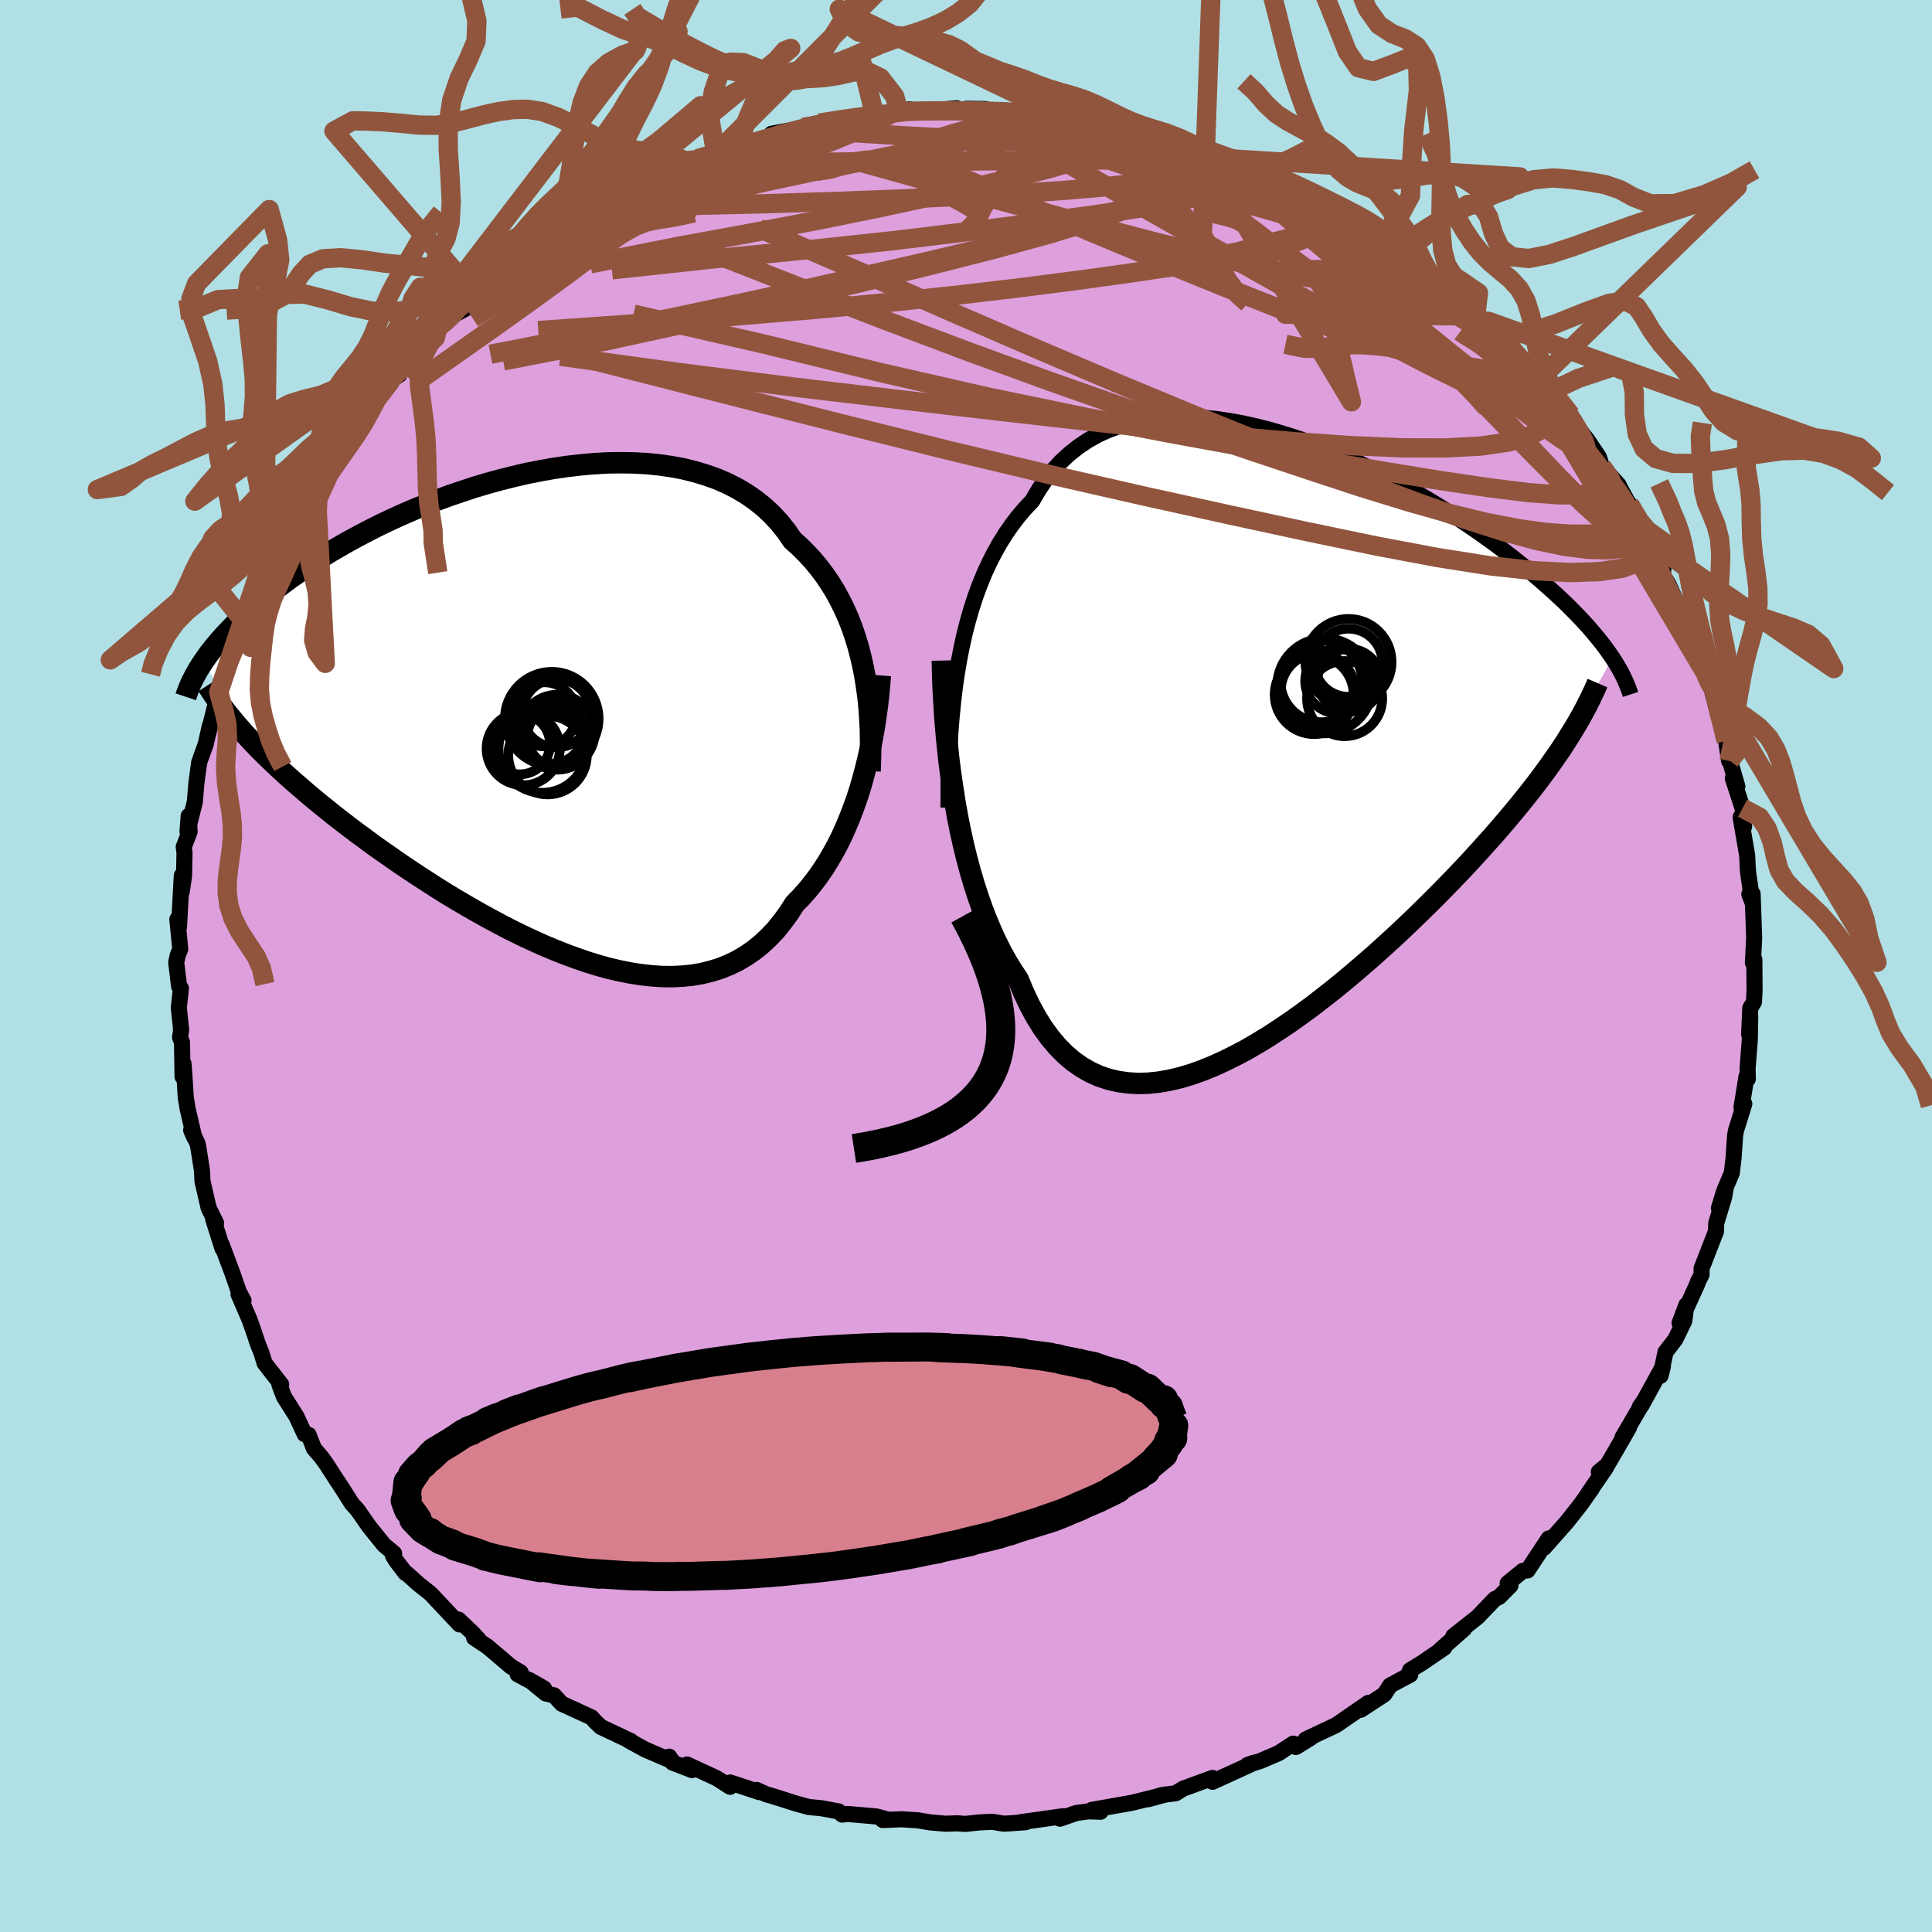 <svg viewBox="-100 -100 200 200" xmlns="http://www.w3.org/2000/svg" width="500" height="500" id="face-svg">
    <defs>
      <clipPath id="leftEyeClipPath">
        <polyline points="33.46,-5.15 33.22,-6.19 32.95,-7.21 32.64,-8.22 32.3,-9.2 31.92,-10.16 31.5,-11.09 31.05,-11.99 30.57,-12.87 30.04,-13.72 29.49,-14.53 28.89,-15.32 28.27,-16.07 27.6,-16.79 26.91,-17.48 26.18,-18.13 25.54,-19.06 24.84,-19.94 24.08,-20.76 23.26,-21.53 22.39,-22.23 21.46,-22.88 20.48,-23.47 19.44,-24 18.36,-24.47 17.23,-24.87 16.07,-25.22 14.86,-25.52 13.62,-25.75 12.35,-25.93 11.05,-26.06 9.73,-26.13 8.38,-26.15 7.02,-26.13 5.65,-26.05 4.27,-25.93 2.88,-25.77 1.49,-25.57 0.1,-25.32 -1.28,-25.05 -2.66,-24.73 -4.02,-24.39 -5.37,-24.02 -6.71,-23.62 -8.02,-23.19 -9.32,-22.75 -10.59,-22.28 -11.83,-21.79 -13.05,-21.29 -14.23,-20.78 -15.39,-20.25 -16.51,-19.72 -17.6,-19.17 -18.65,-18.62 -19.67,-18.07 -20.65,-17.51 -21.6,-16.96 -22.51,-16.4 -23.38,-15.84 -24.22,-15.29 -25.03,-14.74 -25.8,-14.2 -26.53,-13.66 -27.24,-13.13 -27.91,-12.61 -28.56,-12.09 -29.18,-11.58 -29.76,-11.08 -30.32,-10.58 -30.86,-10.09 -31.36,-9.61 -31.84,-9.13 -32.29,-8.66 -32.72,-8.2 -33.12,-7.75 -33.5,-7.3 -33.85,-6.87 -34.19,-6.44 -34.49,-6.02 -34.78,-5.6 -30.55,1.89 -30.07,2.41 -29.57,2.94 -29.05,3.48 -28.51,4.02 -27.96,4.56 -27.38,5.11 -26.78,5.67 -26.17,6.23 -25.53,6.8 -24.87,7.37 -24.2,7.95 -23.5,8.54 -22.79,9.13 -22.05,9.72 -21.3,10.33 -20.52,10.93 -19.72,11.55 -18.9,12.17 -18.05,12.79 -17.19,13.43 -16.3,14.06 -15.38,14.7 -14.45,15.35 -13.5,15.99 -12.52,16.64 -11.53,17.28 -10.52,17.93 -9.49,18.57 -8.44,19.2 -7.38,19.82 -6.3,20.44 -5.21,21.04 -4.11,21.63 -3,22.21 -1.88,22.76 -0.75,23.29 0.38,23.8 1.52,24.28 2.66,24.73 3.8,25.15 4.93,25.54 6.07,25.89 7.19,26.2 8.32,26.46 9.43,26.68 10.53,26.85 11.61,26.97 12.68,27.04 13.74,27.05 14.78,27 15.79,26.9 16.78,26.73 17.75,26.49 18.69,26.2 19.61,25.83 20.5,25.4 21.35,24.9 22.18,24.33 22.97,23.69 23.73,22.98 24.46,22.21 25.14,21.36 25.8,20.46 26.42,19.49 27.05,18.85 27.66,18.17 28.24,17.46 28.81,16.71 29.35,15.93 29.87,15.11 30.36,14.27 30.84,13.39 31.29,12.48 31.71,11.54 32.11,10.58 32.49,9.59 32.85,8.58 33.18,7.56 33.48,6.51" />
      </clipPath>
      <clipPath id="rightEyeClipPath">
        <polyline points="-32.88,-8.82 -32.61,-10.21 -32.31,-11.57 -31.97,-12.89 -31.6,-14.17 -31.2,-15.41 -30.76,-16.61 -30.29,-17.77 -29.78,-18.88 -29.24,-19.94 -28.67,-20.96 -28.06,-21.94 -27.42,-22.86 -26.75,-23.74 -26.05,-24.56 -25.31,-25.34 -24.65,-26.47 -23.94,-27.53 -23.16,-28.51 -22.33,-29.41 -21.45,-30.22 -20.52,-30.96 -19.54,-31.61 -18.51,-32.19 -17.43,-32.68 -16.32,-33.09 -15.17,-33.43 -13.98,-33.69 -12.76,-33.88 -11.51,-34 -10.23,-34.05 -8.94,-34.04 -7.62,-33.96 -6.29,-33.83 -4.95,-33.63 -3.6,-33.39 -2.24,-33.09 -0.88,-32.75 0.47,-32.36 1.82,-31.94 3.16,-31.48 4.5,-30.98 5.82,-30.45 7.12,-29.9 8.4,-29.32 9.67,-28.73 10.91,-28.11 12.12,-27.48 13.31,-26.84 14.47,-26.19 15.6,-25.53 16.7,-24.86 17.76,-24.2 18.8,-23.53 19.8,-22.86 20.76,-22.2 21.69,-21.54 22.59,-20.89 23.45,-20.25 24.28,-19.61 25.07,-18.98 25.83,-18.37 26.56,-17.76 27.25,-17.17 27.92,-16.58 28.56,-16.01 29.17,-15.45 29.76,-14.9 30.31,-14.36 30.84,-13.82 31.35,-13.3 31.82,-12.79 32.28,-12.29 32.7,-11.8 33.1,-11.32 33.48,-10.86 33.84,-10.4 34.17,-9.95 34.48,-9.51 34.77,-9.09 29.86,-0.3 29.42,0.37 28.95,1.05 28.47,1.74 27.96,2.45 27.44,3.16 26.89,3.89 26.32,4.63 25.72,5.38 25.11,6.14 24.47,6.91 23.82,7.69 23.14,8.48 22.44,9.29 21.71,10.1 20.97,10.93 20.2,11.77 19.41,12.62 18.59,13.48 17.75,14.35 16.88,15.24 15.99,16.13 15.08,17.03 14.14,17.94 13.19,18.85 12.21,19.77 11.2,20.69 10.18,21.61 9.14,22.52 8.08,23.43 7.01,24.33 5.92,25.22 4.81,26.09 3.7,26.95 2.57,27.78 1.43,28.59 0.29,29.36 -0.86,30.11 -2.01,30.81 -3.16,31.48 -4.32,32.09 -5.47,32.66 -6.62,33.18 -7.76,33.64 -8.89,34.04 -10.01,34.37 -11.12,34.63 -12.21,34.82 -13.29,34.93 -14.35,34.96 -15.38,34.9 -16.4,34.76 -17.39,34.53 -18.35,34.21 -19.28,33.79 -20.19,33.27 -21.06,32.66 -21.9,31.94 -22.7,31.13 -23.47,30.22 -24.21,29.2 -24.9,28.09 -25.56,26.88 -26.18,25.57 -26.76,24.18 -27.37,23.27 -27.95,22.32 -28.51,21.31 -29.04,20.25 -29.55,19.14 -30.04,17.98 -30.5,16.78 -30.94,15.53 -31.35,14.25 -31.74,12.93 -32.1,11.57 -32.44,10.18 -32.75,8.76 -33.04,7.32 -33.3,5.86" />
      </clipPath>
      <filter id="fuzzy">
        <feTurbulence id="turbulence" baseFrequency="0.05" numOctaves="3" type="noise" result="noise" />
        <feDisplacementMap in="SourceGraphic" in2="noise" scale="2" />
      </filter>
      <linearGradient id="rainbowGradient" x1="0%" y1="0%" x2="100%" y2="0%">
        <stop offset="0%" style="stop-color: [object Object]; stop-opacity: 1" />
        <stop offset="50%" style="stop-color: [object Object]; stop-opacity: 1" />
        <stop offset="100%" style="stop-color: [object Object]; stop-opacity: 1" />
      </linearGradient>
    </defs>
    <rect x="-100" y="-100" width="100%" height="100%" fill="rgb(176, 224, 230)" />
    <polyline id="faceContour" points="81.61,-0.68 81.63,2.51 81.57,3.73 81.19,4.34 81.07,7.07 81.18,5.23 81.14,7.61 80.91,10.62 80.93,11.7 80.8,11.42 80.28,14.62 80.57,14.27 79.71,17.03 79.62,17.51 79.46,19.87 79.27,21.44 78.49,23.28 77.94,25.07 78.67,22.84 78.48,23.94 77.66,26.63 77.64,27.47 76.15,31.3 76.14,31.97 75.76,32.71 75.75,32.8 73.87,36.96 74.57,35.09 74.36,36.73 73.43,38.65 72.41,39.97 71.9,42.42 72.14,41.46 69.95,45.45 69.74,45.66 70.16,45.04 67.96,48.8 68.64,47.77 67.37,49.97 66.41,51.62 65.51,52.37 66.25,51.93 64.45,54.54 64.8,54.08 63.63,55.74 62.21,57.54 59.84,60.22 60.73,59.17 60.32,59.26 58.13,62.57 57.63,62.62 56.07,63.9 56.36,64.14 55.19,65.32 54.73,65.54 52.95,67.4 50.45,69.37 51.55,68.63 49.05,70.83 49.51,70.57 47.2,72.15 45.98,72.89 45.74,73.47 45.99,73.36 43.91,74.47 43.3,75.4 40.86,77 41.65,76.28 38.42,78.51 38.23,78.62 35.16,80.07 35.69,79.9 34.15,80.85 33.87,80.5 32.34,81.5 30.44,82.31 29.14,82.71 29.79,82.48 29.33,82.71 25.52,84.45 25.52,84.05 22.48,85.16 21.7,85.64 20.28,85.82 18.87,86.25 20.64,85.77 17.11,86.64 16.4,86.76 13.03,87.36 13.93,87.55 12.7,87.51 11.42,87.68 9.73,88.27 10.09,88.01 5.59,88.64 6.15,88.64 5.96,88.65 3.94,88.79 2.72,88.59 1.33,88.66 -0.07,88.81 -0.87,88.75 -2.13,88.79 -3.73,88.65 -4.97,88.44 -6.65,88.33 -8.62,88.41 -8.03,88.38 -9.28,88.04 -12.27,87.78 -12.81,87.85 -13.18,87.52 -14.95,87.19 -16.29,87.06 -17.63,86.69 -19.99,85.94 -20.67,85.75 -21.68,85.29 -21.39,85.52 -24.42,84.52 -24.42,84.97 -25.79,84.09 -28.87,82.66 -28.36,83.24 -30.39,82.46 -30.73,81.85 -30.4,82.32 -33.21,81.11 -34.93,80.17 -34.69,80.24 -37.8,78.77 -38.39,78.21 -38.77,77.78 -41.85,76.37 -42.65,75.5 -43.5,75.31 -45.2,73.92 -43.68,74.79 -46.41,73.32 -46.1,73.13 -47.12,72.51 -49.53,70.46 -50.92,69.54 -50.43,69.75 -51.02,69.1 -52.53,67.66 -52.43,68.16 -55.43,64.97 -56.75,63.92 -57.9,62.88 -58.03,62.84 -58.99,61.58 -59.31,61.06 -59.2,60.81 -60.26,59.92 -61.77,58.05 -62.97,56.33 -63.58,55.65 -64.56,54.1 -65.28,53.01 -66.18,51.61 -66.74,50.83 -67.5,49.95 -68.05,48.54 -68.46,48.47 -69.3,46.65 -70.6,44.6 -71.07,43.36 -70.89,43.32 -72.6,41.13 -72.93,40.07 -73.34,39.03 -73.74,37.82 -74.17,36.61 -75.31,33.97 -74.79,34.63 -75.28,33.72 -75.92,31.86 -77.04,28.87 -76.97,29.24 -77.93,26.21 -77.63,26.61 -78.4,25.05 -79.04,22.28 -79.09,21.18 -79.46,18.83 -79.55,18.38 -80.21,16.99 -79.89,17.74 -80.57,14.81 -80.77,13.61 -80.91,11.35 -81,10.12 -81.1,11.46 -81.16,7.9 -81.36,7.4 -81.25,6.6 -81.49,4.32 -81.27,2.31 -81.46,2.1 -81.76,-0.37 -81.6,-1.11 -81.34,-1.75 -81.64,-4.83 -81.47,-4.05 -81.18,-9.37 -81.18,-7.71 -80.95,-9.33 -80.9,-11.71 -80.98,-12.33 -80.37,-13.9 -80.47,-15.53 -80.59,-13.93 -79.83,-17.01 -79.67,-18.92 -79.38,-21.08 -78.7,-22.98 -78.29,-24.82 -78.51,-23.82 -77.43,-28.11 -77.12,-27.59 -77.35,-28.35 -76.47,-30.27 -76.29,-31.52 -75.43,-33.6 -74.71,-35.28 -74.65,-35.54 -73.81,-37.75 -74.22,-37.45 -72.63,-39.84 -72.24,-41.07 -71.52,-42.26 -71.14,-43.41 -71.22,-42.93 -70.69,-44.24 -68.87,-47.8 -69.16,-47.36 -68.55,-48.12 -67.29,-49.64 -67.21,-50.05 -64.9,-53.71 -65.28,-52.9 -64.59,-53.87 -63.79,-54.56 -62.94,-55.83 -60.65,-59.04 -62.57,-57.1 -59.46,-60.68 -58.65,-61.21 -59.02,-61.27 -57.88,-62.84 -57.6,-62.68 -54.93,-65.04 -54.79,-65.95 -53.65,-66.78 -52.91,-67.45 -51.6,-68.17 -49.24,-70.7 -50.8,-69.17 -49.64,-70.3 -47.37,-71.92 -45.31,-73.93 -46.2,-73.26 -46.62,-72.96 -44.12,-74.53 -40.64,-76.74 -40.16,-77.13 -39.33,-77.52 -40.6,-77.02 -38.46,-78.58 -37.07,-79.17 -35.79,-79.77 -34.47,-80.35 -34.23,-80.77 -33.1,-81.01 -30.89,-81.99 -28.83,-82.66 -29.66,-82.85 -27.63,-83.49 -25.91,-84.1 -25.99,-84.28 -24.42,-84.55 -23.06,-85.04 -22.58,-85.07 -19.69,-85.89 -20.14,-86.15 -17.92,-86.56 -16.87,-86.82 -16.57,-86.76 -15.17,-87.26 -11.63,-87.79 -11.45,-87.94 -10,-87.98 -9.41,-87.9 -5.86,-88.68 -6.95,-88.43 -5.52,-88.63 -4.35,-88.52 -0.95,-88.79 -0.74,-88.55 0.03,-88.74 2.02,-88.71 0.97,-88.59 3.15,-88.58 4.56,-88.52 6.72,-88.23 7.66,-88.21 7.91,-88.05 9.37,-88.3 12.53,-87.5 12.54,-87.5 13.87,-87.33 15.34,-87.08 16.26,-86.98 19.2,-86.11 18.05,-86.3 20.57,-86.01 21.33,-85.61 24.11,-84.77 24.55,-84.55 26.07,-83.74 26.35,-83.88 27.21,-83.57 30.18,-82.33 29.61,-82.52 30.49,-82.26 33.38,-81.08 34.19,-80.41 35.89,-79.83 37.15,-79.01 38.37,-78.27 37.51,-78.8 40.67,-76.94 39.92,-77.69 42.16,-76.1 44.4,-74.57 43.32,-74.76 45.34,-73.74 46.53,-73.06 45.47,-73.64 48.53,-71.03 48.3,-71.24 49.66,-70.2 49.56,-70.61 52.62,-67.56 52.76,-67.29 54.08,-66.74 55.11,-65.46 54.53,-65.71 56.64,-63.4 57.75,-62.49 59.3,-60.88 59.2,-60.69 59.67,-60.27 60.45,-59.43 60.58,-59.36 62.61,-57.04 62.88,-56.31 64.33,-54.45 65.52,-52.68 65.82,-51.73 67.55,-49.82 67.75,-49.4 68.94,-47.25 68.68,-47.83 70.07,-45.47 70.7,-43.94 70.02,-44.72 71.12,-43.61 72.24,-41.7 72.13,-40.46 72.69,-39.59 73.51,-37.75 74.65,-36.14 74.89,-34.89 75.53,-33.01 76.25,-31.33 76.15,-32.29 76.6,-30.13 76.81,-30.13 77.72,-26.64 77.99,-25.92 78.04,-25.67 78.69,-23.29 78.99,-21.23 79.07,-21.27 79.85,-18.6 79.38,-19.42 80.39,-16.34 80.55,-14.44 80.19,-15.4 80.87,-11.42 80.93,-10.07 80.98,-9.56 81.42,-6.56 81.09,-7.44 81.43,-7.47 81.54,-4.37 81.59,-2.86 81.46,-0.33 81.61,-0.68 81.63,2.51" fill="rgb(221, 160, 221)" stroke="black" stroke-width="1.667" stroke-linejoin="round" filter="url(#fuzzy)" />
    <g transform="translate(32.16 -22.8)">
      <polyline id="rightCountour" points="-32.88,-8.82 -32.61,-10.21 -32.31,-11.57 -31.97,-12.89 -31.6,-14.17 -31.2,-15.41 -30.76,-16.61 -30.29,-17.77 -29.78,-18.88 -29.24,-19.94 -28.67,-20.96 -28.06,-21.94 -27.42,-22.86 -26.75,-23.74 -26.05,-24.56 -25.31,-25.34 -24.65,-26.47 -23.94,-27.53 -23.16,-28.51 -22.33,-29.41 -21.45,-30.22 -20.52,-30.96 -19.54,-31.61 -18.51,-32.19 -17.43,-32.68 -16.32,-33.09 -15.17,-33.43 -13.98,-33.69 -12.76,-33.88 -11.51,-34 -10.23,-34.05 -8.94,-34.04 -7.62,-33.96 -6.29,-33.83 -4.95,-33.63 -3.6,-33.39 -2.24,-33.09 -0.88,-32.75 0.47,-32.36 1.82,-31.94 3.16,-31.48 4.5,-30.98 5.82,-30.45 7.12,-29.9 8.4,-29.32 9.67,-28.73 10.91,-28.11 12.12,-27.48 13.31,-26.84 14.47,-26.19 15.6,-25.53 16.7,-24.86 17.76,-24.2 18.8,-23.53 19.8,-22.86 20.76,-22.2 21.69,-21.54 22.59,-20.89 23.45,-20.25 24.28,-19.61 25.07,-18.98 25.83,-18.37 26.56,-17.76 27.25,-17.17 27.92,-16.58 28.56,-16.01 29.17,-15.45 29.76,-14.9 30.31,-14.36 30.84,-13.82 31.35,-13.3 31.82,-12.79 32.28,-12.29 32.7,-11.8 33.1,-11.32 33.48,-10.86 33.84,-10.4 34.17,-9.95 34.48,-9.51 34.77,-9.09 29.86,-0.3 29.42,0.37 28.95,1.05 28.47,1.74 27.96,2.45 27.44,3.16 26.89,3.89 26.32,4.63 25.72,5.38 25.11,6.14 24.47,6.91 23.82,7.69 23.14,8.48 22.44,9.29 21.71,10.1 20.97,10.93 20.2,11.77 19.41,12.62 18.59,13.48 17.75,14.35 16.88,15.24 15.99,16.13 15.08,17.03 14.14,17.94 13.19,18.85 12.21,19.77 11.2,20.69 10.18,21.61 9.14,22.52 8.08,23.43 7.01,24.33 5.92,25.22 4.81,26.09 3.7,26.95 2.57,27.78 1.43,28.59 0.29,29.36 -0.86,30.11 -2.01,30.81 -3.16,31.48 -4.32,32.09 -5.47,32.66 -6.62,33.18 -7.76,33.64 -8.89,34.04 -10.01,34.37 -11.12,34.63 -12.21,34.82 -13.29,34.93 -14.35,34.96 -15.38,34.9 -16.4,34.76 -17.39,34.53 -18.35,34.21 -19.28,33.79 -20.19,33.27 -21.06,32.66 -21.9,31.94 -22.7,31.13 -23.47,30.22 -24.21,29.2 -24.9,28.09 -25.56,26.88 -26.18,25.57 -26.76,24.18 -27.37,23.27 -27.95,22.32 -28.51,21.31 -29.04,20.25 -29.55,19.14 -30.04,17.98 -30.5,16.78 -30.94,15.53 -31.35,14.25 -31.74,12.93 -32.1,11.57 -32.44,10.18 -32.75,8.76 -33.04,7.32 -33.3,5.86" fill="white" stroke="white" stroke-width="0" stroke-linejoin="round" filter="url(#fuzzy)" />
    </g>
    <g transform="translate(-44.14 -25.95)">
      <polyline id="leftCountour" points="33.46,-5.15 33.22,-6.19 32.95,-7.21 32.64,-8.22 32.3,-9.2 31.92,-10.16 31.5,-11.09 31.05,-11.99 30.57,-12.87 30.04,-13.72 29.49,-14.53 28.89,-15.32 28.27,-16.07 27.6,-16.79 26.91,-17.48 26.18,-18.13 25.54,-19.06 24.84,-19.94 24.08,-20.76 23.26,-21.53 22.39,-22.23 21.46,-22.88 20.48,-23.47 19.44,-24 18.36,-24.47 17.23,-24.87 16.07,-25.22 14.86,-25.52 13.62,-25.75 12.35,-25.93 11.05,-26.06 9.73,-26.13 8.38,-26.15 7.02,-26.13 5.65,-26.05 4.27,-25.93 2.88,-25.77 1.49,-25.57 0.1,-25.32 -1.28,-25.05 -2.66,-24.73 -4.02,-24.39 -5.37,-24.02 -6.71,-23.62 -8.02,-23.19 -9.32,-22.75 -10.59,-22.28 -11.83,-21.79 -13.05,-21.29 -14.23,-20.78 -15.39,-20.25 -16.51,-19.72 -17.6,-19.17 -18.65,-18.62 -19.67,-18.07 -20.65,-17.51 -21.6,-16.96 -22.51,-16.4 -23.38,-15.84 -24.22,-15.29 -25.03,-14.74 -25.8,-14.2 -26.53,-13.66 -27.24,-13.13 -27.91,-12.61 -28.56,-12.09 -29.18,-11.58 -29.76,-11.08 -30.32,-10.58 -30.86,-10.09 -31.36,-9.61 -31.84,-9.13 -32.29,-8.66 -32.72,-8.2 -33.12,-7.75 -33.5,-7.3 -33.85,-6.87 -34.19,-6.44 -34.49,-6.02 -34.78,-5.6 -30.55,1.89 -30.07,2.41 -29.57,2.94 -29.05,3.48 -28.51,4.02 -27.96,4.56 -27.38,5.11 -26.78,5.67 -26.17,6.23 -25.53,6.8 -24.87,7.37 -24.2,7.95 -23.5,8.54 -22.79,9.13 -22.05,9.72 -21.3,10.33 -20.52,10.93 -19.72,11.55 -18.9,12.17 -18.05,12.79 -17.19,13.43 -16.3,14.06 -15.38,14.7 -14.45,15.35 -13.5,15.99 -12.52,16.64 -11.53,17.28 -10.52,17.93 -9.49,18.57 -8.44,19.2 -7.38,19.82 -6.3,20.44 -5.21,21.04 -4.11,21.63 -3,22.21 -1.88,22.76 -0.75,23.29 0.38,23.8 1.52,24.28 2.66,24.73 3.8,25.15 4.93,25.54 6.07,25.89 7.19,26.2 8.32,26.46 9.43,26.68 10.53,26.85 11.61,26.97 12.68,27.04 13.74,27.05 14.78,27 15.79,26.9 16.78,26.73 17.75,26.49 18.69,26.2 19.61,25.83 20.5,25.4 21.35,24.9 22.18,24.33 22.97,23.69 23.73,22.98 24.46,22.21 25.14,21.36 25.8,20.46 26.42,19.49 27.05,18.85 27.66,18.17 28.24,17.46 28.81,16.71 29.35,15.93 29.87,15.11 30.36,14.27 30.84,13.39 31.29,12.48 31.71,11.54 32.11,10.58 32.49,9.59 32.85,8.58 33.18,7.56 33.48,6.51" fill="white" stroke="white" stroke-width="0" stroke-linejoin="round" filter="url(#fuzzy)" />
    </g>
    <g transform="translate(32.16 -22.8)">
      <polyline id="rightUpper" points="-33.97,6.4 -33.97,4.82 -33.96,3.24 -33.92,1.67 -33.86,0.12 -33.77,-1.43 -33.65,-2.96 -33.5,-4.46 -33.33,-5.94 -33.12,-7.4 -32.88,-8.82 -32.61,-10.21 -32.31,-11.57 -31.97,-12.89 -31.6,-14.17 -31.2,-15.41 -30.76,-16.61 -30.29,-17.77 -29.78,-18.88 -29.24,-19.94 -28.67,-20.96 -28.06,-21.94 -27.42,-22.86 -26.75,-23.74 -26.05,-24.56 -25.31,-25.34 -24.65,-26.47 -23.94,-27.53 -23.16,-28.51 -22.33,-29.41 -21.45,-30.22 -20.52,-30.96 -19.54,-31.61 -18.51,-32.19 -17.43,-32.68 -16.32,-33.09 -15.17,-33.43 -13.98,-33.69 -12.76,-33.88 -11.51,-34 -10.23,-34.05 -8.94,-34.04 -7.62,-33.96 -6.29,-33.83 -4.95,-33.63 -3.6,-33.39 -2.24,-33.09 -0.88,-32.75 0.47,-32.36 1.82,-31.94 3.16,-31.48 4.5,-30.98 5.82,-30.45 7.12,-29.9 8.4,-29.32 9.67,-28.73 10.91,-28.11 12.12,-27.48 13.31,-26.84 14.47,-26.19 15.6,-25.53 16.7,-24.86 17.76,-24.2 18.8,-23.53 19.8,-22.86 20.76,-22.2 21.69,-21.54 22.59,-20.89 23.45,-20.25 24.28,-19.61 25.07,-18.98 25.83,-18.37 26.56,-17.76 27.25,-17.17 27.92,-16.58 28.56,-16.01 29.17,-15.45 29.76,-14.9 30.31,-14.36 30.84,-13.82 31.35,-13.3 31.82,-12.79 32.28,-12.29 32.7,-11.8 33.1,-11.32 33.48,-10.86 33.84,-10.4 34.17,-9.95 34.48,-9.51 34.77,-9.09 35.04,-8.67 35.29,-8.26 35.52,-7.86 35.73,-7.47 35.92,-7.09 36.09,-6.72 36.25,-6.35 36.39,-6 36.52,-5.65 36.63,-5.31" fill="none" stroke="black" stroke-width="1.667" stroke-linejoin="round" filter="url(#fuzzy)" />
      <polyline id="rightLower" points="-34.61,-8.82 -34.58,-7.44 -34.53,-6.02 -34.45,-4.57 -34.36,-3.09 -34.24,-1.61 -34.1,-0.11 -33.94,1.39 -33.75,2.89 -33.53,4.38 -33.3,5.86 -33.04,7.32 -32.75,8.76 -32.44,10.18 -32.1,11.57 -31.74,12.93 -31.35,14.25 -30.94,15.53 -30.5,16.78 -30.04,17.98 -29.55,19.14 -29.04,20.25 -28.51,21.31 -27.95,22.32 -27.37,23.27 -26.76,24.18 -26.18,25.57 -25.56,26.88 -24.9,28.09 -24.21,29.2 -23.47,30.22 -22.7,31.13 -21.9,31.94 -21.06,32.66 -20.19,33.27 -19.28,33.79 -18.35,34.21 -17.39,34.53 -16.4,34.76 -15.38,34.9 -14.35,34.96 -13.29,34.93 -12.21,34.82 -11.12,34.63 -10.01,34.37 -8.89,34.04 -7.76,33.64 -6.62,33.18 -5.47,32.66 -4.32,32.09 -3.16,31.48 -2.01,30.81 -0.86,30.11 0.29,29.36 1.43,28.59 2.57,27.78 3.7,26.95 4.81,26.09 5.92,25.22 7.01,24.33 8.08,23.43 9.14,22.52 10.18,21.61 11.2,20.69 12.21,19.77 13.19,18.85 14.14,17.94 15.08,17.03 15.99,16.13 16.88,15.24 17.75,14.35 18.59,13.48 19.41,12.62 20.2,11.77 20.97,10.93 21.71,10.1 22.44,9.29 23.14,8.48 23.82,7.69 24.47,6.91 25.11,6.14 25.72,5.38 26.32,4.63 26.89,3.89 27.44,3.16 27.96,2.45 28.47,1.74 28.95,1.05 29.42,0.37 29.86,-0.3 30.28,-0.97 30.68,-1.62 31.07,-2.26 31.43,-2.89 31.77,-3.51 32.1,-4.13 32.4,-4.73 32.69,-5.33 32.96,-5.91 33.21,-6.49" fill="none" stroke="black" stroke-width="2.222" stroke-linejoin="round" filter="url(#fuzzy)" />
      <circle r="3.524" cx="7.425" cy="-8.596" stroke="black" fill="none" stroke-width="1.0" filter="url(#fuzzy)" clip-path="url(#rightEyeClipPath)" /><circle r="3.894" cx="7.035" cy="-4.881" stroke="black" fill="none" stroke-width="1.0" filter="url(#fuzzy)" clip-path="url(#rightEyeClipPath)" /><circle r="4.46" cx="7.435" cy="-8.671" stroke="black" fill="none" stroke-width="1.0" filter="url(#fuzzy)" clip-path="url(#rightEyeClipPath)" /><circle r="4.032" cx="3.95" cy="-5.511" stroke="black" fill="none" stroke-width="1.0" filter="url(#fuzzy)" clip-path="url(#rightEyeClipPath)" /><circle r="4.088" cx="3.88" cy="-5.291" stroke="black" fill="none" stroke-width="1.0" filter="url(#fuzzy)" clip-path="url(#rightEyeClipPath)" /><circle r="3.262" cx="7.5" cy="-6.771" stroke="black" fill="none" stroke-width="1.0" filter="url(#fuzzy)" clip-path="url(#rightEyeClipPath)" /><circle r="3.356" cx="6.305" cy="-6.701" stroke="black" fill="none" stroke-width="1.0" filter="url(#fuzzy)" clip-path="url(#rightEyeClipPath)" /><circle r="3.846" cx="4.28" cy="-5.706" stroke="black" fill="none" stroke-width="1.0" filter="url(#fuzzy)" clip-path="url(#rightEyeClipPath)" /><circle r="4.92" cx="4.98" cy="-6.201" stroke="black" fill="none" stroke-width="1.0" filter="url(#fuzzy)" clip-path="url(#rightEyeClipPath)" /><circle r="4.234" cx="4.625" cy="-6.671" stroke="black" fill="none" stroke-width="1.0" filter="url(#fuzzy)" clip-path="url(#rightEyeClipPath)" />
      </g>
    <g transform="translate(-44.14 -25.95)">
      <polyline id="leftUpper" points="34.21,5.79 34.25,4.69 34.27,3.59 34.26,2.49 34.24,1.38 34.18,0.27 34.1,-0.83 33.99,-1.93 33.84,-3.01 33.67,-4.09 33.46,-5.15 33.22,-6.19 32.95,-7.21 32.64,-8.22 32.3,-9.2 31.92,-10.16 31.5,-11.09 31.05,-11.99 30.57,-12.87 30.04,-13.72 29.49,-14.53 28.89,-15.32 28.27,-16.07 27.6,-16.79 26.91,-17.48 26.18,-18.13 25.54,-19.06 24.84,-19.94 24.08,-20.76 23.26,-21.53 22.39,-22.23 21.46,-22.88 20.48,-23.47 19.44,-24 18.36,-24.47 17.23,-24.87 16.07,-25.22 14.86,-25.52 13.62,-25.75 12.35,-25.93 11.05,-26.06 9.73,-26.13 8.38,-26.15 7.02,-26.13 5.65,-26.05 4.27,-25.93 2.88,-25.77 1.49,-25.57 0.1,-25.32 -1.28,-25.05 -2.66,-24.73 -4.02,-24.39 -5.37,-24.02 -6.71,-23.62 -8.02,-23.19 -9.32,-22.75 -10.59,-22.28 -11.83,-21.79 -13.05,-21.29 -14.23,-20.78 -15.39,-20.25 -16.51,-19.72 -17.6,-19.17 -18.65,-18.62 -19.67,-18.07 -20.65,-17.51 -21.6,-16.96 -22.51,-16.4 -23.38,-15.84 -24.22,-15.29 -25.03,-14.74 -25.8,-14.2 -26.53,-13.66 -27.24,-13.13 -27.91,-12.61 -28.56,-12.09 -29.18,-11.58 -29.76,-11.08 -30.32,-10.58 -30.86,-10.09 -31.36,-9.61 -31.84,-9.13 -32.29,-8.66 -32.72,-8.2 -33.12,-7.75 -33.5,-7.3 -33.85,-6.87 -34.19,-6.44 -34.49,-6.02 -34.78,-5.6 -35.05,-5.2 -35.3,-4.8 -35.52,-4.41 -35.73,-4.03 -35.92,-3.66 -36.1,-3.3 -36.25,-2.94 -36.39,-2.59 -36.52,-2.25 -36.63,-1.92" fill="none" stroke="black" stroke-width="2.222" stroke-linejoin="round" filter="url(#fuzzy)" />
      <polyline id="leftLower" points="35.27,-4.13 35.19,-3.11 35.09,-2.06 34.97,-1 34.82,0.07 34.66,1.15 34.47,2.23 34.26,3.31 34.02,4.39 33.76,5.45 33.48,6.51 33.18,7.56 32.85,8.58 32.49,9.59 32.11,10.58 31.71,11.54 31.29,12.48 30.84,13.39 30.36,14.27 29.87,15.11 29.35,15.93 28.81,16.71 28.24,17.46 27.66,18.17 27.05,18.85 26.42,19.49 25.8,20.46 25.14,21.36 24.46,22.21 23.73,22.98 22.97,23.69 22.18,24.33 21.35,24.9 20.5,25.4 19.61,25.83 18.69,26.2 17.75,26.49 16.78,26.73 15.79,26.9 14.78,27 13.74,27.05 12.68,27.04 11.61,26.97 10.53,26.85 9.43,26.68 8.32,26.46 7.19,26.2 6.07,25.89 4.93,25.54 3.8,25.15 2.66,24.73 1.52,24.28 0.38,23.8 -0.75,23.29 -1.88,22.76 -3,22.21 -4.11,21.63 -5.21,21.04 -6.3,20.44 -7.38,19.82 -8.44,19.2 -9.49,18.57 -10.52,17.93 -11.53,17.28 -12.52,16.64 -13.5,15.99 -14.45,15.35 -15.38,14.7 -16.3,14.06 -17.19,13.43 -18.05,12.79 -18.9,12.17 -19.72,11.55 -20.52,10.93 -21.3,10.33 -22.05,9.72 -22.79,9.13 -23.5,8.54 -24.2,7.95 -24.87,7.37 -25.53,6.8 -26.17,6.23 -26.78,5.67 -27.38,5.11 -27.96,4.56 -28.51,4.02 -29.05,3.48 -29.57,2.94 -30.07,2.41 -30.55,1.89 -31.01,1.37 -31.46,0.85 -31.88,0.34 -32.29,-0.16 -32.68,-0.66 -33.06,-1.16 -33.41,-1.65 -33.75,-2.13 -34.07,-2.62 -34.38,-3.1" fill="none" stroke="black" stroke-width="2.222" stroke-linejoin="round" filter="url(#fuzzy)" />
      <circle r="3.126" cx="-2.046" cy="2.982" stroke="black" fill="none" stroke-width="1.0" filter="url(#fuzzy)" clip-path="url(#leftEyeClipPath)" /><circle r="3.544" cx="1.739" cy="-0.223" stroke="black" fill="none" stroke-width="1.0" filter="url(#fuzzy)" clip-path="url(#leftEyeClipPath)" /><circle r="3.094" cx="1.834" cy="2.202" stroke="black" fill="none" stroke-width="1.0" filter="url(#fuzzy)" clip-path="url(#leftEyeClipPath)" /><circle r="3.37" cx="1.229" cy="1.627" stroke="black" fill="none" stroke-width="1.0" filter="url(#fuzzy)" clip-path="url(#leftEyeClipPath)" /><circle r="3.882" cx="1.824" cy="1.747" stroke="black" fill="none" stroke-width="1.0" filter="url(#fuzzy)" clip-path="url(#leftEyeClipPath)" /><circle r="3.794" cx="-1.696" cy="3.447" stroke="black" fill="none" stroke-width="1.0" filter="url(#fuzzy)" clip-path="url(#leftEyeClipPath)" /><circle r="3.32" cx="0.489" cy="-0.098" stroke="black" fill="none" stroke-width="1.0" filter="url(#fuzzy)" clip-path="url(#leftEyeClipPath)" /><circle r="4.068" cx="0.824" cy="4.122" stroke="black" fill="none" stroke-width="1.0" filter="url(#fuzzy)" clip-path="url(#leftEyeClipPath)" /><circle r="4.552" cx="0.299" cy="3.462" stroke="black" fill="none" stroke-width="1.0" filter="url(#fuzzy)" clip-path="url(#leftEyeClipPath)" /><circle r="4.848" cx="1.259" cy="0.347" stroke="black" fill="none" stroke-width="1.0" filter="url(#fuzzy)" clip-path="url(#leftEyeClipPath)" />
    </g>
    <g id="hairs">
      <polyline points="39.92,-77.69 41.9,-76.23 43.42,-75 44.72,-73.88 46.01,-72.77 47.33,-71.61 48.7,-70.39 50.08,-69.15 51.44,-67.93 52.75,-66.77 53.99,-65.71 55.11,-64.74 56.09,-63.9 56.88,-63.2 57.46,-62.66 57.83,-62.3 57.93,-62.21 57.59,-62.55" fill="none" stroke="rgb(145, 85, 61)" stroke-width="2" stroke-linejoin="round" filter="url(#fuzzy)" /><polyline points="9.37,-88.3 11.46,-87.78 12.73,-87.52 13.84,-87.31 14.91,-87.09 15.92,-86.87 16.81,-86.64 17.55,-86.41 18.14,-86.17 18.56,-85.94 18.76,-85.73 18.7,-85.53 18.32,-85.38 17.6,-85.27 16.54,-85.2 15.14,-85.17 13.41,-85.17 11.32,-85.2 8.84,-85.25 5.91,-85.35 2.45,-85.5 -1.64,-85.69 -6.41,-85.94 -11.7,-86.27" fill="none" stroke="rgb(145, 85, 61)" stroke-width="2" stroke-linejoin="round" filter="url(#fuzzy)" /><polyline points="44.4,-74.57 44.35,-74.33 45.2,-73.68 46.25,-72.87 47.35,-71.96 48.5,-70.97 49.68,-69.95 50.86,-68.93 52.01,-67.93 53.08,-66.99 53.98,-66.2 54.64,-65.62 55.03,-65.29 55.15,-65.19 55.03,-65.32 54.64,-65.68 53.85,-66.41 52.37,-67.81" fill="none" stroke="rgb(145, 85, 61)" stroke-width="2" stroke-linejoin="round" filter="url(#fuzzy)" /><polyline points="60.58,-59.36 61.97,-57.64 62.87,-56.34 63.54,-55.23 63.99,-54.33 64.18,-53.71 64.07,-53.41 63.64,-53.43 62.85,-53.8 61.7,-54.52 60.16,-55.61 58.18,-57.1 55.75,-58.99 52.86,-61.28 49.53,-63.96 45.74,-67.02 41.49,-70.51 36.71,-74.5 31.47,-78.96" fill="none" stroke="rgb(145, 85, 61)" stroke-width="2" stroke-linejoin="round" filter="url(#fuzzy)" /><polyline points="-46.62,-72.96 -43.88,-74.53 -41.03,-75.88 -38.3,-76.88 -35.51,-77.68 -32.39,-78.46 -28.83,-79.32 -24.85,-80.25 -20.54,-81.22 -16.03,-82.18 -11.39,-83.14 -6.68,-84.09 -1.95,-85.05 2.75,-85.97 7.45,-86.8" fill="none" stroke="rgb(145, 85, 61)" stroke-width="2" stroke-linejoin="round" filter="url(#fuzzy)" /><polyline points="68.94,-47.25 69.02,-47 69.12,-46.24 68.86,-45.65 68.25,-45.28 67.32,-45.01 66.06,-44.81 64.44,-44.7 62.45,-44.71 60.04,-44.88 57.21,-45.27 53.9,-45.91 50.09,-46.83 45.78,-48.05 40.94,-49.54 35.58,-51.3 29.68,-53.27 23.22,-55.46 16.19,-57.88 8.58,-60.56 0.4,-63.54 -8.33,-66.83 -17.66,-70.44 -27.67,-74.35" fill="none" stroke="rgb(145, 85, 61)" stroke-width="2" stroke-linejoin="round" filter="url(#fuzzy)" /><polyline points="70.7,-43.94 70.53,-44.13 70.7,-43.71 70.75,-43.22 70.52,-42.95 70.01,-43 69.17,-43.43 67.96,-44.33 66.3,-45.77 64.14,-47.82 61.46,-50.52 58.26,-53.89 54.54,-57.9 50.24,-62.55 45.29,-67.88 39.61,-74.02" fill="none" stroke="rgb(145, 85, 61)" stroke-width="2" stroke-linejoin="round" filter="url(#fuzzy)" /><polyline points="9.37,-88.3 11.59,-87.69 13.24,-87.15 15.01,-86.5 17.01,-85.69 19.2,-84.73 21.53,-83.66 23.96,-82.49 26.48,-81.26 29.05,-79.97 31.65,-78.65 34.21,-77.3 36.72,-75.94 39.18,-74.57 41.58,-73.2 43.89,-71.86 46.07,-70.61 48.05,-69.52 49.8,-68.61 51.37,-67.86 52.85,-67.19" fill="none" stroke="rgb(145, 85, 61)" stroke-width="2" stroke-linejoin="round" filter="url(#fuzzy)" /><polyline points="37.51,-78.8 39.54,-77.64 40.93,-76.74 42.31,-75.72 43.68,-74.63 44.98,-73.55 46.25,-72.49 47.48,-71.43 48.7,-70.37 49.91,-69.33 51.09,-68.31 52.23,-67.34 53.3,-66.42 54.3,-65.58 55.18,-64.82 55.93,-64.16 56.53,-63.62 56.95,-63.22 57.16,-63.02 57.11,-63.07 56.79,-63.43 56.2,-64.09 55.38,-65 54.32,-66.08" fill="none" stroke="rgb(145, 85, 61)" stroke-width="2" stroke-linejoin="round" filter="url(#fuzzy)" /><polyline points="27.21,-83.57 28.76,-82.81 29.04,-82.35 28.81,-81.83 28.11,-81.2 26.77,-80.5 24.66,-79.79 21.68,-79.1 17.8,-78.43 12.98,-77.72 7.18,-76.93 0.39,-76.05 -7.33,-75.11 -15.95,-74.19 -25.59,-73.26 -36.66,-72.07" fill="none" stroke="rgb(145, 85, 61)" stroke-width="2" stroke-linejoin="round" filter="url(#fuzzy)" /><polyline points="24.55,-84.55 25.44,-84.01 25.7,-83.58 25.58,-83.03 24.97,-82.36 23.82,-81.57 22.11,-80.65 19.81,-79.59 16.84,-78.41 13.11,-77.13 8.52,-75.74 3.06,-74.24 -3.31,-72.62 -10.55,-70.83 -18.67,-68.88 -27.62,-66.81 -37.36,-64.69 -47.91,-62.64" fill="none" stroke="rgb(145, 85, 61)" stroke-width="2" stroke-linejoin="round" filter="url(#fuzzy)" /><polyline points="70.07,-45.47 70.31,-44.69 70.38,-44.36 70.42,-44 70.34,-43.67 70.05,-43.48 69.51,-43.55 68.69,-43.94 67.54,-44.73 66.01,-45.96 64.07,-47.7 61.69,-49.99 58.86,-52.84 55.53,-56.24 51.66,-60.21 47.17,-64.76 41.97,-70 36.01,-75.99" fill="none" stroke="rgb(145, 85, 61)" stroke-width="2" stroke-linejoin="round" filter="url(#fuzzy)" /><polyline points="-16.87,-86.82 -16.1,-86.94 -14.73,-87.22 -13.32,-87.47 -12.13,-87.64 -11.2,-87.74 -10.5,-87.77 -10.05,-87.73 -9.84,-87.61 -9.89,-87.4 -10.22,-87.09 -10.89,-86.68 -11.95,-86.17 -13.45,-85.55 -15.4,-84.81 -17.82,-83.95 -20.67,-82.95 -23.91,-81.82 -27.52,-80.59 -31.45,-79.35 -35.77,-78.1" fill="none" stroke="rgb(145, 85, 61)" stroke-width="2" stroke-linejoin="round" filter="url(#fuzzy)" /><polyline points="37.15,-79.01 37.96,-78.52 38.85,-77.99 39.98,-77.32 41.22,-76.54 42.45,-75.72 43.55,-74.95 44.43,-74.32 45.06,-73.87 45.44,-73.59 45.55,-73.51 45.34,-73.64 44.72,-74.09 43.57,-74.94 41.95,-76.12" fill="none" stroke="rgb(145, 85, 61)" stroke-width="2" stroke-linejoin="round" filter="url(#fuzzy)" /><polyline points="65.82,-51.73 66.72,-50.4 66.56,-49.58 65.6,-49.06 63.89,-48.79 61.42,-48.77 58.18,-49.01 54.15,-49.51 49.34,-50.22 43.74,-51.13 37.32,-52.22 30,-53.52 21.71,-55.03 12.41,-56.8 2.17,-58.92 -8.96,-61.46 -21.03,-64.41 -34.42,-67.48" fill="none" stroke="rgb(145, 85, 61)" stroke-width="2" stroke-linejoin="round" filter="url(#fuzzy)" /><polyline points="-37.07,-79.17 -35.79,-79.74 -34.43,-80.3 -32.85,-80.88 -31.02,-81.51 -29.02,-82.18 -26.96,-82.87 -24.9,-83.53 -22.86,-84.17 -20.87,-84.76 -18.94,-85.31 -17.13,-85.82 -15.47,-86.29 -14,-86.72 -12.75,-87.11 -11.73,-87.44 -11.02,-87.68 -10.72,-87.81 -10.89,-87.86" fill="none" stroke="rgb(145, 85, 61)" stroke-width="2" stroke-linejoin="round" filter="url(#fuzzy)" /><polyline points="37.15,-79.01 37.74,-78.56 37.97,-78.15 38.01,-77.63 37.76,-77 37.11,-76.32 35.96,-75.63 34.25,-74.96 31.94,-74.33 29.05,-73.7 25.59,-73.06 21.57,-72.41 16.97,-71.73 11.77,-71.01 5.94,-70.26 -0.54,-69.49 -7.72,-68.72 -15.68,-67.97 -24.46,-67.23 -34.04,-66.5 -44.28,-65.78" fill="none" stroke="rgb(145, 85, 61)" stroke-width="2" stroke-linejoin="round" filter="url(#fuzzy)" /><polyline points="-25.91,-84.1 -25.41,-84.32 -24.3,-84.63 -22.96,-85 -21.55,-85.39 -20.15,-85.8 -18.84,-86.17 -17.65,-86.5 -16.61,-86.77 -15.73,-86.99 -15.03,-87.14 -14.56,-87.22 -14.39,-87.22 -14.57,-87.13 -15.17,-86.92 -16.24,-86.6 -17.83,-86.17 -19.97,-85.63 -22.64,-84.99" fill="none" stroke="rgb(145, 85, 61)" stroke-width="2" stroke-linejoin="round" filter="url(#fuzzy)" /><polyline points="-33.1,-81.01 -31.29,-81.79 -30.12,-82.31 -29.36,-82.64 -28.82,-82.83 -28.5,-82.86 -28.42,-82.71 -28.62,-82.37 -29.15,-81.82 -30.04,-81.06 -31.35,-80.06 -33.13,-78.8 -35.46,-77.24 -38.39,-75.33 -41.94,-73.04 -46.11,-70.34 -51.07,-67.05" fill="none" stroke="rgb(145, 85, 61)" stroke-width="2" stroke-linejoin="round" filter="url(#fuzzy)" /><polyline points="45.47,-73.64 47.28,-72.04 47.94,-71.33 48.15,-70.86 48.06,-70.44 47.63,-70.08 46.75,-69.87 45.36,-69.84 43.44,-70 40.97,-70.32 37.95,-70.81 34.31,-71.49 30,-72.42 24.94,-73.61 19.12,-75.07 12.58,-76.79 5.38,-78.72 -2.48,-80.85 -10.99,-83.22" fill="none" stroke="rgb(145, 85, 61)" stroke-width="2" stroke-linejoin="round" filter="url(#fuzzy)" /><polyline points="21.33,-85.61 23.17,-84.97 24.06,-84.46 24.47,-84 24.57,-83.53 24.4,-83.01 23.92,-82.42 23.12,-81.75 21.97,-81 20.43,-80.17 18.48,-79.28 16.04,-78.32 13.07,-77.33 9.54,-76.3 5.45,-75.22 0.8,-74.08 -4.4,-72.85 -10.19,-71.53 -16.6,-70.09 -23.69,-68.54 -31.49,-66.89 -40.02,-65.13 -49.23,-63.33" fill="none" stroke="rgb(145, 85, 61)" stroke-width="2" stroke-linejoin="round" filter="url(#fuzzy)" /><polyline points="-15.17,-87.26 -12.81,-87.63 -11.4,-87.83 -10.26,-87.97 -9.28,-88.09 -8.53,-88.17 -8.08,-88.19 -7.94,-88.14 -8.12,-88 -8.7,-87.78 -9.81,-87.45 -11.58,-87.02 -14.07,-86.48 -17.28,-85.83 -21.21,-85.1" fill="none" stroke="rgb(145, 85, 61)" stroke-width="2" stroke-linejoin="round" filter="url(#fuzzy)" /><polyline points="13.87,-87.33 15.05,-87.08 15.89,-86.74 16.3,-86.35 16.26,-85.92 15.81,-85.42 14.92,-84.83 13.52,-84.15 11.52,-83.4 8.88,-82.61 5.57,-81.75 1.54,-80.79 -3.27,-79.72 -8.87,-78.51 -15.22,-77.22 -22.21,-75.89 -29.96,-74.47 -38.9,-72.69" fill="none" stroke="rgb(145, 85, 61)" stroke-width="2" stroke-linejoin="round" filter="url(#fuzzy)" /><polyline points="56.64,-63.4 57.57,-62.49 57.98,-61.84 57.84,-61.53 57.28,-61.44 56.38,-61.48 55.16,-61.59 53.58,-61.78 51.58,-62.11 49.06,-62.63 45.95,-63.43 42.2,-64.56 37.78,-66.07 32.67,-67.96 26.84,-70.25 20.27,-72.92 12.93,-75.98 4.8,-79.42 -4.31,-83.24" fill="none" stroke="rgb(145, 85, 61)" stroke-width="2" stroke-linejoin="round" filter="url(#fuzzy)" /><polyline points="38.37,-78.27 38.53,-78.2 39.3,-77.75 40.03,-77.25 40.54,-76.77 40.73,-76.4 40.53,-76.19 39.92,-76.16 38.89,-76.31 37.42,-76.62 35.52,-77.09 33.14,-77.73 30.25,-78.55 26.81,-79.58 22.74,-80.83 18.04,-82.34 12.73,-84.15 6.89,-86.29" fill="none" stroke="rgb(145, 85, 61)" stroke-width="2" stroke-linejoin="round" filter="url(#fuzzy)" /><polyline points="24.11,-84.77 24.67,-84.45 25.15,-84.1 25.42,-83.77 25.44,-83.42 25.14,-83.06 24.47,-82.67 23.41,-82.27 21.92,-81.85 19.93,-81.42 17.35,-81.01 14.1,-80.63 10.14,-80.29 5.44,-79.98 0.03,-79.7 -6.07,-79.43 -12.86,-79.17 -20.42,-78.92 -28.94,-78.72" fill="none" stroke="rgb(145, 85, 61)" stroke-width="2" stroke-linejoin="round" filter="url(#fuzzy)" /><polyline points="59.67,-60.27 60.19,-59.66 60.51,-59.06 60.63,-58.44 60.4,-57.94 59.74,-57.67 58.57,-57.73 56.84,-58.19 54.5,-59.08 51.49,-60.44 47.79,-62.27 43.38,-64.57 38.25,-67.35 32.34,-70.61 25.59,-74.4 18.04,-78.69 9.93,-83.43" fill="none" stroke="rgb(145, 85, 61)" stroke-width="2" stroke-linejoin="round" filter="url(#fuzzy)" /><polyline points="60.45,-59.43 60.83,-58.79 61.03,-57.73 60.73,-56.66 59.85,-55.68 58.34,-54.86 56.15,-54.24 53.24,-53.82 49.58,-53.63 45.17,-53.64 40.01,-53.86 34.08,-54.27 27.38,-54.85 19.9,-55.6 11.65,-56.5 2.6,-57.53 -7.28,-58.68 -18.03,-59.96 -29.63,-61.43 -41.99,-63.12" fill="none" stroke="rgb(145, 85, 61)" stroke-width="2" stroke-linejoin="round" filter="url(#fuzzy)" /><polyline points="24.11,-84.77 24.8,-84.44 25.67,-84.07 26.58,-83.72 27.52,-83.37 28.4,-83.02 29.17,-82.69 29.82,-82.38 30.29,-82.11 30.52,-81.89 30.44,-81.77 29.96,-81.78 29.07,-81.92 27.73,-82.21 25.96,-82.64 23.73,-83.19 21.03,-83.88 17.84,-84.71 14.17,-85.72 9.89,-86.97" fill="none" stroke="rgb(145, 85, 61)" stroke-width="2" stroke-linejoin="round" filter="url(#fuzzy)" /><polyline points="70.07,-45.47 70.23,-44.69 70.03,-44.35 69.63,-43.96 68.93,-43.55 67.85,-43.23 66.36,-43.08 64.44,-43.13 62.04,-43.43 59.13,-44.03 55.69,-44.96 51.68,-46.24 47.08,-47.86 41.91,-49.79 36.16,-52.01 29.84,-54.51 22.92,-57.31 15.39,-60.44 7.24,-63.91 -1.55,-67.72 -11.04,-71.89 -21.42,-76.36" fill="none" stroke="rgb(145, 85, 61)" stroke-width="2" stroke-linejoin="round" filter="url(#fuzzy)" /><polyline points="-33.1,-81.01 -30.93,-81.77 -28.69,-82.27 -26.14,-82.63 -23.1,-82.9 -19.59,-83.08 -15.65,-83.19 -11.35,-83.25 -6.73,-83.28 -1.9,-83.31 3.05,-83.36 8.03,-83.42 13.02,-83.45 18.06,-83.41 23.05,-83.32" fill="none" stroke="rgb(145, 85, 61)" stroke-width="2" stroke-linejoin="round" filter="url(#fuzzy)" /><polyline points="-9.41,-87.9 -7.28,-88.33 -6.05,-88.46 -4.72,-88.51 -3.17,-88.52 -1.58,-88.53 -0.09,-88.52 1.24,-88.51 2.41,-88.48 3.45,-88.45 4.38,-88.41 5.17,-88.37 5.78,-88.33 6.15,-88.3 6.23,-88.28 6.02,-88.28 5.51,-88.29 4.7,-88.31 3.52,-88.35 1.87,-88.41 -0.49,-88.5" fill="none" stroke="rgb(145, 85, 61)" stroke-width="2" stroke-linejoin="round" filter="url(#fuzzy)" /><polyline points="-30.89,-81.99 -29.64,-82.51 -28.74,-82.97 -27.76,-83.4 -26.77,-83.79 -25.86,-84.11 -25.06,-84.36 -24.39,-84.54 -23.9,-84.64 -23.65,-84.65 -23.7,-84.55 -24.07,-84.31 -24.79,-83.92 -25.88,-83.36 -27.36,-82.62 -29.24,-81.7 -31.51,-80.63 -34.12,-79.45 -37.12,-78.18" fill="none" stroke="rgb(145, 85, 61)" stroke-width="2" stroke-linejoin="round" filter="url(#fuzzy)" /><polyline points="12.53,-87.5 13.13,-87.33 14.54,-86.9 16.42,-86.24 18.57,-85.4 20.89,-84.42 23.35,-83.31 25.95,-82.08 28.65,-80.77 31.37,-79.41 34.04,-78.07 36.59,-76.77 39.02,-75.53 41.35,-74.35 43.53,-73.23 45.47,-72.24 47.07,-71.49 48.31,-71" fill="none" stroke="rgb(145, 85, 61)" stroke-width="2" stroke-linejoin="round" filter="url(#fuzzy)" /><polyline points="70.02,-44.72 70.69,-43.56 70.49,-42.52 69.52,-41.73 67.88,-41.17 65.59,-40.83 62.6,-40.73 58.83,-40.92 54.23,-41.43 48.77,-42.29 42.46,-43.48 35.33,-44.96 27.36,-46.68 18.54,-48.62 8.83,-50.83 -1.75,-53.36 -13.22,-56.22 -25.69,-59.39 -39.24,-62.85" fill="none" stroke="rgb(145, 85, 61)" stroke-width="2" stroke-linejoin="round" filter="url(#fuzzy)" /><polyline points="-34.47,-80.35 -33.88,-80.74 -32.79,-81.19 -31.64,-81.66 -30.65,-82.06 -29.87,-82.35 -29.29,-82.52 -28.89,-82.55 -28.68,-82.44 -28.66,-82.19 -28.85,-81.79 -29.28,-81.23 -29.99,-80.5 -31.01,-79.58 -32.38,-78.43 -34.09,-77.05 -36.16,-75.43 -38.57,-73.59 -41.36,-71.51 -44.57,-69.17 -48.3,-66.5 -52.54,-63.51 -57.22,-60.21" fill="none" stroke="rgb(145, 85, 61)" stroke-width="2" stroke-linejoin="round" filter="url(#fuzzy)" /><polyline points="-30.89,-81.99 -29.63,-82.52 -28.7,-82.98 -27.68,-83.43 -26.63,-83.84 -25.63,-84.19 -24.7,-84.5 -23.88,-84.75 -23.18,-84.94 -22.68,-85.06 -22.42,-85.09 -22.45,-84.99 -22.79,-84.77 -23.46,-84.41 -24.47,-83.92 -25.86,-83.27 -27.72,-82.44 -30.14,-81.4 -33.12,-80.11 -36.45,-78.67" fill="none" stroke="rgb(145, 85, 61)" stroke-width="2" stroke-linejoin="round" filter="url(#fuzzy)" /><polyline points="-34.54,-99.03 -34.06,-98.32 -32.51,-97.39 -30.81,-96.39 -29.19,-95.49 -27.63,-94.67 -26.07,-93.9 -24.53,-93.24 -23.03,-92.73 -21.59,-92.38 -20.21,-92.15 -18.86,-92 -17.5,-91.91 -16.09,-91.88 -14.63,-91.97 -13.16,-92.2 -11.73,-92.53 -10.33,-92.66 -8.86,-91.95 -7.38,-90.03 -6.95,-88.43 -9.41,-87.9 -10.9,-93.99 -12.02,-93.69 -13.37,-92.89 -14.84,-92.33 -16.27,-91.91 -17.63,-91.68 -18.96,-91.68 -20.3,-91.86 -21.68,-92.13 -23.09,-92.41 -24.54,-92.73 -26.01,-93.14 -27.52,-93.71 -29.06,-94.43 -30.62,-95.18 -32.18,-95.84 -33.76,-96.36 -35.5,-96.95 -37.65,-97.95 -40.2,-99.27 -41.98,-99.07" fill="none" stroke="rgb(145, 85, 61)" stroke-width="2" stroke-linejoin="round" filter="url(#fuzzy)" /><polyline points="1.11,-101.49 1.23,-100.67 0.39,-99.62 -0.77,-98.69 -2.12,-97.87 -3.55,-97.21 -4.96,-96.69 -6.3,-96.28 -7.59,-95.88 -8.87,-95.4 -10.17,-94.84 -11.52,-94.24 -12.92,-93.68 -14.37,-93.26 -15.82,-92.96 -17.21,-92.73 -18.51,-92.43 -19.7,-91.94 -20.79,-91.11 -21.77,-89.73 -22.62,-87.71 -23.4,-85.56 -24.42,-84.55" fill="none" stroke="rgb(145, 85, 61)" stroke-width="2" stroke-linejoin="round" filter="url(#fuzzy)" /><polyline points="80.39,-16.34 82.15,-15.4 82.92,-14.25 83.45,-12.81 83.79,-11.33 84.16,-9.97 84.83,-8.78 85.89,-7.68 87.17,-6.54 88.49,-5.26 89.75,-3.81 90.92,-2.22 92.04,-0.57 93.07,1.08 93.97,2.7 94.66,4.22 95.18,5.64 95.74,7 96.62,8.44 97.94,10.24 99.25,12.46 99.83,14.44" fill="none" stroke="rgb(145, 85, 61)" stroke-width="2" stroke-linejoin="round" filter="url(#fuzzy)" /><polyline points="-25.91,-84.1 -24.74,-81.92 -23.71,-81.92 -22.69,-82.57 -21.61,-83.14 -20.42,-83.32 -19.17,-83.12 -17.89,-82.71 -16.61,-82.37 -15.34,-82.28 -14.08,-82.48 -12.83,-82.86 -11.58,-83.23 -10.33,-83.43 -9.1,-83.36 -7.89,-83.05 -6.7,-82.56 -5.53,-81.95 -4.32,-81.26 -3.06,-80.52 -1.79,-79.8 -0.61,-79.16 0.45,-78.55 1.77,-77.65" fill="none" stroke="rgb(145, 85, 61)" stroke-width="2" stroke-linejoin="round" filter="url(#fuzzy)" /><polyline points="-25.91,-84.1 -26.54,-87.9 -26.17,-90.46 -25.46,-92.58 -24.39,-93.56 -23.03,-93.51 -21.55,-92.93 -20.07,-92.32 -18.65,-92.04 -17.29,-92.33 -15.97,-93.29 -14.69,-94.85 -13.43,-96.8 -12.18,-98.81 -10.92,-100.58 -9.66,-101.96 -8.41,-103.03 -7.2,-104.01 -5.89,-105.11 -4.09,-106.55 -1.16,-108.86 -25.91,-84.1 -27.5,-83.66 -28.71,-83.16 -29.84,-82.68 -31.04,-82.23 -32.29,-81.79 -33.52,-81.36 -34.71,-80.92 -35.86,-80.48 -37,-80.04 -38.1,-79.61 -39.16,-79.19 -40.17,-78.75 -41.2,-78.26 -42.31,-77.68 -43.53,-77.02 -44.8,-76.34 -46.02,-75.69 -47.09,-75.09 -48.1,-74.45 -49.27,-73.58 -50.76,-72.36 -52.16,-71.02 -65.43,-86.43 -63.48,-87.49 -62.17,-87.47 -60.51,-87.4 -58.54,-87.24 -56.59,-87.05 -54.81,-87.03 -53.19,-87.26 -51.59,-87.67 -49.98,-88.1 -48.39,-88.45 -46.88,-88.66 -45.42,-88.69 -43.91,-88.46 -42.26,-87.87 -40.43,-86.98 -38.52,-85.96 -36.68,-85.09 -34.99,-84.57 -33.42,-84.36 -31.87,-84.21 -30.34,-83.84 -29.01,-83.36 -27.63,-83.49 -38.46,-78.58 -37.2,-79.12 -36.06,-79.63 -35.01,-80.1 -33.96,-80.54 -32.84,-81 -31.65,-81.47 -30.46,-81.95 -29.32,-82.41 -28.23,-82.82 -27.17,-83.18 -26.13,-83.49 -25.11,-83.77 -24.1,-84.02 -23.11,-84.23 -22.36,-84.23 -39.33,-77.52 -39.84,-78.37 -39.23,-79.63 -38.19,-80.62 -37.05,-81.34 -35.95,-82.06 -34.92,-82.91 -33.89,-83.81 -32.81,-84.67 -31.7,-85.45 -30.59,-86.18 -29.51,-86.9 -28.47,-87.63 -27.44,-88.33 -26.39,-89 -25.31,-89.64 -24.18,-90.27 -23.01,-90.9 -21.82,-91.63 -20.69,-92.57 -19.66,-93.73 -18.75,-94.76 -18.14,-94.99 -39.33,-77.52 -39.48,-77.62 -38.56,-78.18 -37.35,-78.74 -36.12,-79.21 -34.95,-79.61 -33.79,-79.99 -32.61,-80.37 -31.39,-80.72 -30.16,-81.03 -28.96,-81.3 -27.81,-81.56 -26.7,-81.81 -25.63,-82.03 -24.54,-82.16 -23.41,-82.17 -22.2,-82.09 -20.93,-82.01 -19.73,-82.05 -19.21,-82.2" fill="none" stroke="rgb(145, 85, 61)" stroke-width="2" stroke-linejoin="round" filter="url(#fuzzy)" /><polyline points="-40.16,-77.13 -40.64,-78.97 -40.83,-80.55 -39.97,-81.1 -38.68,-81.34 -37.46,-81.88 -36.5,-82.94 -35.73,-84.4 -34.99,-86.03 -34.19,-87.67 -33.33,-89.3 -32.51,-91.04 -31.78,-92.97 -31.13,-95.1 -30.52,-97.31 -29.87,-99.39 -28.98,-101 -27.66,-102.04 -40.64,-76.74 -40.42,-77.51 -40.33,-78.34 -40.14,-79.42 -39.77,-80.88 -39.22,-82.49 -38.51,-83.99 -37.7,-85.3 -36.85,-86.56 -35.98,-87.95 -35.09,-89.48 -34.14,-90.99 -33.14,-92.24 -32.12,-93.27 -31.04,-94.59 -29.81,-96.74 -46.62,-72.96 -46.32,-73.18 -46.69,-72.89 -47.58,-72.16 -48.62,-71.31 -49.6,-70.48 -50.52,-69.71 -51.44,-68.97 -52.42,-68.21 -53.43,-67.41 -54.46,-66.55 -55.48,-65.63 -56.47,-64.67 -57.41,-63.71 -58.27,-62.79 -59.07,-61.93 -59.86,-61.06 -60.73,-60.11 -61.54,-59.23 -61.2,-59.57 -34.06,-95.13 -34.23,-94.77 -35.55,-94.29 -36.97,-93.52 -38.16,-92.48 -39.06,-91.13 -39.73,-89.4 -40.22,-87.33 -40.57,-85.07 -40.85,-82.92 -41.15,-81.15 -41.61,-79.81 -42.32,-78.66 -43.32,-77.3 -44.56,-75.54 -45.77,-73.85 -46.2,-73.26 -47.37,-71.92 -46.38,-73.15 -46.04,-73.83 -45.39,-74.64 -44.33,-75.6 -43.09,-76.54 -41.91,-77.33 -40.88,-78.01 -39.98,-78.67 -39.13,-79.4 -38.25,-80.19 -37.32,-81.02 -36.35,-81.85 -35.34,-82.68 -34.28,-83.49 -33.16,-84.26 -32.01,-85 -30.88,-85.77 -29.83,-86.64 -28.86,-87.65 -27.95,-88.62 -27.46,-89.06 -49.64,-70.3 -51.15,-71.16 -51.77,-70.95 -52.69,-70.41 -53.79,-69.73 -54.97,-69.01 -56.26,-68.37 -57.75,-67.91 -59.48,-67.69 -61.47,-67.79 -63.7,-68.25 -66.12,-68.97 -68.47,-69.56 -70.38,-69.52 -71.72,-68.79 -73.1,-68.11 -76.54,-67.9" fill="none" stroke="rgb(145, 85, 61)" stroke-width="2" stroke-linejoin="round" filter="url(#fuzzy)" /><polyline points="-81.39,-67.89 -79.35,-68.18 -77.44,-68.98 -74.97,-69.12 -72.55,-69.1 -70.74,-69.53 -69.62,-70.49 -68.84,-71.65 -67.93,-72.64 -66.57,-73.21 -64.7,-73.32 -62.46,-73.1 -60.17,-72.76 -58.1,-72.56 -56.03,-72.35 -53.01,-71.36 -49.24,-70.7 -49.24,-70.7 -49.7,-70.1 -48.89,-70.5 -47.67,-71.15 -46.47,-71.68 -45.32,-72.08 -44.15,-72.49 -42.9,-72.96 -41.61,-73.46 -40.35,-73.89 -39.18,-74.24 -38.12,-74.56 -37.14,-74.94 -36.18,-75.44 -35.22,-76.02 -34.22,-76.57 -33.16,-76.99 -31.99,-77.25 -30.7,-77.44 -29.34,-77.7 -28.18,-77.97 -27.86,-77.81" fill="none" stroke="rgb(145, 85, 61)" stroke-width="2" stroke-linejoin="round" filter="url(#fuzzy)" /><polyline points="-51.6,-68.17 -54.88,-70.23 -56.49,-70.26 -57.25,-69.09 -57.76,-67.48 -58.33,-65.94 -59.01,-64.65 -59.76,-63.55 -60.56,-62.55 -61.44,-61.61 -62.49,-60.75 -63.76,-60.03 -65.26,-59.48 -66.9,-59.05 -68.54,-58.66 -70.05,-58.18 -71.32,-57.48 -72.36,-56.54 -73.27,-55.42 -74.16,-54.27 -75.12,-53.21 -76.15,-52.25 -77.26,-51.18 -78.54,-49.73 -79.83,-48.12 -54.79,-65.95 -53.83,-66.76 -52.9,-67.68 -52.04,-68.72 -51.28,-69.74 -50.54,-70.69 -49.73,-71.59 -48.86,-72.49 -48,-73.42 -47.17,-74.38 -46.33,-75.41 -45.41,-76.53 -44.36,-77.7 -43.27,-78.8 -42.29,-79.72 -41.54,-80.42 -40.92,-81.09 -40.13,-82.04 -38.97,-83.22" fill="none" stroke="rgb(145, 85, 61)" stroke-width="2" stroke-linejoin="round" filter="url(#fuzzy)" /><polyline points="-54.79,-65.95 -55.39,-64.65 -56.18,-63.18 -56.58,-61.68 -56.57,-60.05 -56.34,-58.28 -56.09,-56.44 -55.91,-54.61 -55.83,-52.84 -55.79,-51.14 -55.75,-49.48 -55.61,-47.86 -55.36,-46.35 -55.17,-45.08 -55.15,-43.79 -54.68,-40.72" fill="none" stroke="rgb(145, 85, 61)" stroke-width="2" stroke-linejoin="round" filter="url(#fuzzy)" /><polyline points="-54.93,-65.04 -56.78,-63.54 -57.89,-62.7 -58.73,-61.98 -59.55,-61.21 -60.43,-60.36 -61.36,-59.43 -62.32,-58.45 -63.27,-57.46 -64.19,-56.47 -65.1,-55.51 -66.02,-54.58 -67,-53.68 -68.05,-52.82 -69.15,-51.96 -70.26,-51.09 -71.3,-50.18 -72.28,-49.23 -73.23,-48.25 -74.2,-47.3 -75.2,-46.47 -76.22,-45.79 -77.18,-45.14 -77.98,-44.26 -78.45,-43.03 -54.93,-65.04 -54.68,-66.11 -54.8,-68.08 -55.13,-70.59 -55.07,-72.63 -54.52,-74.01 -53.85,-75.25 -53.4,-76.91 -53.29,-79.16 -53.42,-81.82 -53.6,-84.57 -53.6,-87.2 -53.23,-89.64 -52.47,-91.89 -51.5,-93.9 -50.72,-95.75 -50.63,-97.84 -51.37,-100.96 -51.55,-105.33" fill="none" stroke="rgb(145, 85, 61)" stroke-width="2" stroke-linejoin="round" filter="url(#fuzzy)" /><polyline points="79.07,-21.27 79.78,-22.16 79.58,-23.52 79.53,-25.02 79.72,-26.58 79.99,-28.16 80.27,-29.72 80.57,-31.24 80.95,-32.75 81.38,-34.29 81.77,-35.86 81.99,-37.48 81.97,-39.13 81.77,-40.8 81.51,-42.51 81.34,-44.27 81.29,-46.04 81.27,-47.73 81.15,-49.23 80.94,-50.48 80.76,-51.68 80.79,-53.38 80.95,-56.37" fill="none" stroke="rgb(145, 85, 61)" stroke-width="2" stroke-linejoin="round" filter="url(#fuzzy)" /><polyline points="-57.88,-62.84 -59.05,-62.24 -60.51,-62.19 -62.06,-61.92 -63.35,-61.23 -64.33,-60.2 -65.19,-59.06 -66.13,-58.02 -67.28,-57.2 -68.71,-56.63 -70.42,-56.25 -72.38,-56 -74.43,-55.75 -76.41,-55.42 -78.19,-54.91 -79.76,-54.23 -81.24,-53.45 -82.72,-52.67 -84.16,-51.96 -85.38,-51.27 -86.31,-50.47 -87.48,-49.64 -89.92,-49.32 -57.88,-62.84 -58.61,-61.81 -59.3,-61.08 -60.31,-60.39 -61.51,-59.69 -62.67,-58.91 -63.68,-57.97 -64.56,-56.93 -65.4,-55.93 -66.26,-55.06 -67.2,-54.26 -68.19,-53.4 -69.23,-52.39 -70.35,-51.33 -71.65,-50.5 -73.22,-50.14" fill="none" stroke="rgb(145, 85, 61)" stroke-width="2" stroke-linejoin="round" filter="url(#fuzzy)" /><polyline points="-59.46,-60.68 -61.03,-58.62 -61.67,-57.4 -62.33,-56.2 -63.06,-55.05 -63.79,-53.99 -64.5,-52.98 -65.21,-51.96 -65.94,-50.9 -66.66,-49.81 -67.37,-48.71 -68.05,-47.61 -68.69,-46.51 -69.28,-45.41 -69.81,-44.32 -70.3,-43.24 -70.75,-42.17 -71.19,-41.09 -71.64,-39.97 -72.12,-38.81 -72.59,-37.63 -73,-36.49 -73.33,-35.37 -73.61,-34.26 -74.06,-32.99 -64.59,-53.87 -65.26,-53.37 -66.17,-52.73 -67.29,-51.82 -68.46,-50.89 -69.55,-50 -70.51,-49.11 -71.37,-48.17 -72.2,-47.18 -73.02,-46.22 -73.83,-45.33 -74.63,-44.52 -75.52,-43.72 -76.62,-42.89 -77.97,-42.01 -79.38,-41.2 -80.34,-41.1" fill="none" stroke="rgb(145, 85, 61)" stroke-width="2" stroke-linejoin="round" filter="url(#fuzzy)" /><polyline points="78.99,-21.23 79.45,-23.4 79.15,-24.98 78.8,-26.35 78.7,-27.79 78.78,-29.26 78.84,-30.66 78.77,-31.95 78.55,-33.16 78.27,-34.42 78.03,-35.82 77.93,-37.4 77.97,-39.13 78.08,-40.93 78.13,-42.68 78,-44.27 77.64,-45.64 77.15,-46.84 76.67,-47.97 76.37,-49.16 76.25,-50.49 76.19,-51.92 76.07,-53.36 76.02,-54.85 76.23,-56.22" fill="none" stroke="rgb(145, 85, 61)" stroke-width="2" stroke-linejoin="round" filter="url(#fuzzy)" /><polyline points="-64.9,-53.71 -66.95,-51.56 -69.08,-50.93 -70.82,-50.49 -72.04,-49.81 -73.01,-48.92 -73.91,-47.95 -74.82,-47 -75.73,-46.11 -76.67,-45.25 -77.6,-44.36 -78.48,-43.37 -79.23,-42.26 -79.85,-41.06 -80.4,-39.81 -81,-38.55 -81.77,-37.3 -82.78,-36.03 -84.03,-34.73 -85.59,-33.51 -87.42,-32.49 -88.58,-31.69 -67.21,-50.05 -67.24,-49.13 -67.11,-47.79 -67.2,-46.55 -67.58,-45.41 -67.95,-44.21 -68.06,-42.9 -67.86,-41.51 -67.48,-40.1 -67.16,-38.71 -67.07,-37.37 -67.2,-36.1 -67.44,-34.89 -67.53,-33.72 -67.18,-32.47 -66.33,-31.33 -67.29,-49.64 -68.38,-48.59 -69.21,-47.79 -70.12,-46.93 -71.05,-46 -71.88,-45.05 -72.59,-44.12 -73.27,-43.2 -74.01,-42.26 -74.89,-41.32 -75.92,-40.4 -77.04,-39.5 -78.23,-38.63 -79.44,-37.73 -80.66,-36.74 -81.8,-35.58 -82.77,-34.22 -83.55,-32.73 -84.14,-31.29 -84.42,-30.2" fill="none" stroke="rgb(145, 85, 61)" stroke-width="2" stroke-linejoin="round" filter="url(#fuzzy)" /><polyline points="-54.32,-78 -56.16,-75.72 -57.19,-73.93 -58.03,-72.47 -58.83,-71.11 -59.58,-69.7 -60.23,-68.24 -60.8,-66.78 -61.34,-65.4 -61.95,-64.15 -62.68,-63.02 -63.53,-61.96 -64.41,-60.89 -65.21,-59.73 -65.85,-58.45 -66.31,-57.06 -66.65,-55.63 -66.98,-54.22 -67.39,-52.85 -67.93,-51.5 -68.49,-50.18 -68.86,-48.92 -68.97,-47.95 -68.87,-47.8" fill="none" stroke="rgb(145, 85, 61)" stroke-width="2" stroke-linejoin="round" filter="url(#fuzzy)" /><polyline points="-58.1,-63.22 -58.53,-62.91 -59.02,-62.21 -59.6,-61.35 -60.28,-60.36 -61.04,-59.28 -61.81,-58.14 -62.58,-57 -63.34,-55.88 -64.08,-54.82 -64.79,-53.82 -65.5,-52.84 -66.24,-51.8 -67.02,-50.69 -67.79,-49.56 -68.45,-48.55 -68.87,-47.86 -68.87,-47.8 -71.22,-42.93 -71.08,-45 -70.29,-46.55 -69.6,-47.74 -68.98,-48.83 -68.34,-49.96 -67.68,-51.14 -67.04,-52.34 -66.41,-53.5 -65.78,-54.63 -65.11,-55.74 -64.41,-56.88 -63.68,-58.04 -62.93,-59.23 -62.18,-60.4 -61.45,-61.54 -60.78,-62.62 -60.16,-63.69 -59.56,-64.81 -58.82,-66.07 -57.86,-67.47 -57.19,-68.85 -71.14,-43.41 -71.15,-42.05 -71.19,-40.56 -71.45,-39.15 -71.84,-37.86 -72.22,-36.66 -72.52,-35.46 -72.71,-34.19 -72.86,-32.83 -73.01,-31.41 -73.12,-29.98 -73.15,-28.57 -73.03,-27.22 -72.77,-25.91 -72.4,-24.59 -71.97,-23.25 -71.45,-22.01 -70.73,-20.65" fill="none" stroke="rgb(145, 85, 61)" stroke-width="2" stroke-linejoin="round" filter="url(#fuzzy)" /><polyline points="78.69,-23.29 78.29,-24.95 77.97,-26.15 77.67,-27.43 77.41,-28.76 77.17,-30.03 76.94,-31.21 76.69,-32.33 76.4,-33.51 76.07,-34.78 75.72,-36.18 75.37,-37.66 75.05,-39.2 74.76,-40.74 74.5,-42.23 74.23,-43.63 73.92,-44.86 73.56,-45.89 73.16,-46.81 72.69,-48.01 71.77,-49.97" fill="none" stroke="rgb(145, 85, 61)" stroke-width="2" stroke-linejoin="round" filter="url(#fuzzy)" /><polyline points="-72.24,-41.07 -72.12,-42.33 -72.65,-43.71 -72.96,-45.06 -72.96,-46.49 -72.99,-48.12 -73.26,-49.95 -73.66,-51.88 -73.93,-53.76 -73.95,-55.53 -73.8,-57.23 -73.66,-58.94 -73.68,-60.75 -73.86,-62.72 -74.11,-64.88 -74.34,-67.18 -74.46,-69.38 -74.19,-71.28 -72.25,-73.73 -72.63,-39.84 -72.33,-41.06 -72.63,-42.5 -73.23,-44.02 -73.49,-45.41 -73.27,-46.7 -72.91,-48.05 -72.73,-49.59 -72.79,-51.33 -72.97,-53.2 -73.1,-55.07 -73.08,-56.85 -72.97,-58.56 -72.83,-60.25 -72.73,-62.01 -72.66,-63.87 -72.52,-65.78 -72.27,-67.69 -71.88,-69.54 -71.39,-71.31 -71.04,-73.09 -71.26,-75.15 -72.13,-78.31 -79.64,-70.65 -80.24,-69.06 -80.09,-67.25 -79.32,-65.02 -78.5,-62.61 -77.97,-60.25 -77.74,-58.1 -77.68,-56.16 -77.58,-54.3 -77.3,-52.41 -76.83,-50.45 -76.32,-48.52 -76.02,-46.82 -76.17,-45.46 -76.86,-44.45 -77.87,-43.55 -78.6,-42.4 -78.36,-40.72 -77.06,-38.56 -74.65,-35.54 -76.29,-31.52 -75.62,-33.27 -75.18,-34.67 -74.83,-35.88 -74.47,-37.01 -74.06,-38.15 -73.61,-39.34 -73.17,-40.54 -72.79,-41.71 -72.49,-42.84 -72.26,-43.94 -71.99,-45.1 -71.61,-46.37 -71.13,-47.67 -70.73,-48.73 -70.31,-49.36 -77.35,-28.35 -77.17,-27.66 -76.83,-26.48 -76.51,-25.05 -76.45,-23.6 -76.57,-22.12 -76.65,-20.57 -76.55,-18.95 -76.32,-17.35 -76.08,-15.87 -75.95,-14.55 -75.94,-13.36 -76.04,-12.24 -76.19,-11.12 -76.35,-9.98 -76.47,-8.8 -76.48,-7.57 -76.31,-6.28 -75.88,-4.93 -75.18,-3.55 -74.3,-2.21 -73.47,-0.96 -72.94,0.25 -72.57,1.87" fill="none" stroke="rgb(145, 85, 61)" stroke-width="2" stroke-linejoin="round" filter="url(#fuzzy)" /><polyline points="76.6,-30.13 77.02,-29.22 77.83,-27.87 79.12,-26.76 80.67,-25.78 82.07,-24.75 83.13,-23.61 83.85,-22.38 84.35,-21.09 84.74,-19.75 85.1,-18.37 85.49,-16.93 85.99,-15.46 86.69,-13.99 87.61,-12.55 88.71,-11.19 89.85,-9.94 90.87,-8.82 91.74,-7.73 92.46,-6.51 93.04,-4.91 93.47,-2.84 94.3,-0.38 61.73,-55.28 63.05,-53.71 64.17,-52.35 65.21,-51.15 66.16,-50.04 67.01,-48.99 67.75,-47.97 68.41,-46.98 69,-46.03 69.56,-45.1 70.09,-44.18 70.62,-43.24 71.16,-42.23 71.7,-41.13 72.27,-39.93 72.88,-38.65 73.53,-37.3 74.2,-35.89 74.86,-34.42 75.5,-32.89 76.25,-31.33" fill="none" stroke="rgb(145, 85, 61)" stroke-width="2" stroke-linejoin="round" filter="url(#fuzzy)" /><polyline points="51.16,-65.68 51.65,-65.32 52.46,-64.84 53.34,-64.25 54.28,-63.52 55.28,-62.7 56.28,-61.85 57.2,-61.04 58.03,-60.27 58.79,-59.53 59.55,-58.78 60.35,-57.96 61.21,-57.03 62.13,-55.96 63.1,-54.79 64.08,-53.54 65.07,-52.29 66.02,-51.06 66.92,-49.9 67.72,-48.79 68.4,-47.71 69,-46.58 69.67,-45.28 70.7,-43.94 89.83,-30.79 88.51,-33.21 87.16,-34.35 85.66,-34.99 84.08,-35.51 82.37,-36.08 80.55,-36.77 78.78,-37.61 77.24,-38.62 76,-39.75 74.99,-40.92 74.09,-42.05 73.19,-43.05 72.26,-43.87 71.34,-44.52 70.51,-45.12 69.73,-46.06 68.68,-47.83" fill="none" stroke="rgb(145, 85, 61)" stroke-width="2" stroke-linejoin="round" filter="url(#fuzzy)" /><polyline points="40.59,-66.01 41.7,-66.38 42.73,-66.49 43.83,-66.35 44.87,-65.98 45.86,-65.43 46.87,-64.79 47.95,-64.15 49.07,-63.54 50.18,-62.97 51.25,-62.39 52.29,-61.76 53.36,-61.11 54.5,-60.49 55.69,-59.97 56.89,-59.59 58.04,-59.34 59.14,-59.15 60.19,-58.87 61.2,-58.3 62.18,-57.34 62.88,-56.31" fill="none" stroke="rgb(145, 85, 61)" stroke-width="2" stroke-linejoin="round" filter="url(#fuzzy)" /><polyline points="62.61,-57.04 61.34,-58.66 60.77,-59.71 60.36,-60.56 59.94,-61.43 59.5,-62.52 59.12,-63.94 58.8,-65.6 58.46,-67.3 57.99,-68.82 57.3,-70.07 56.39,-71.07 55.33,-71.95 54.25,-72.86 53.25,-73.87 52.37,-74.98 51.6,-76.14 50.91,-77.32 50.3,-78.55 49.8,-79.88 49.41,-81.31 49.08,-82.77 48.65,-84.15 47.73,-86.15" fill="none" stroke="rgb(145, 85, 61)" stroke-width="2" stroke-linejoin="round" filter="url(#fuzzy)" /><polyline points="62.61,-57.04 60.99,-58.31 59.85,-58.78 58.41,-58.55 56.66,-58 54.98,-57.69 53.69,-58.02 52.87,-58.99 52.35,-60.3 51.85,-61.57 51.13,-62.54 50.1,-63.14 48.83,-63.45 47.43,-63.62 46.05,-63.76 44.74,-63.93 43.52,-64.09 42.37,-64.22 41.25,-64.3 40.16,-64.32 39.07,-64.27 37.93,-64.14 36.65,-63.97 35.07,-63.94 33.07,-64.36" fill="none" stroke="rgb(145, 85, 61)" stroke-width="2" stroke-linejoin="round" filter="url(#fuzzy)" /><polyline points="95.44,-49.01 93.69,-50.41 92.2,-51.52 90.55,-52.41 88.76,-53.07 86.77,-53.4 84.38,-53.34 81.55,-52.93 78.5,-52.4 75.61,-52.02 73.2,-52.03 71.4,-52.53 70.19,-53.55 69.48,-55.07 69.2,-57.07 69.18,-59.36 68.81,-61.36 67.05,-62.05 63.36,-60.82 60.45,-59.43 55.11,-65.46 55.69,-65.3 57.95,-65.51 61.03,-66.47 64.09,-67.7 66.6,-68.61 68.34,-68.81 69.42,-68.26 70.17,-67.15 70.96,-65.8 71.95,-64.43 73.13,-63.09 74.35,-61.75 75.46,-60.35 76.43,-58.9 77.36,-57.49 78.43,-56.29 79.84,-55.42 81.66,-54.92 83.81,-54.75 86.06,-54.73 88.19,-54.64 90.26,-54.33 92.44,-53.71 93.72,-52.57 54.08,-66.74 52.33,-66.44 51.13,-67.17 49.76,-67.72 48.36,-68.02 47.11,-68.27 45.99,-68.56 44.92,-68.84 43.86,-69.04 42.79,-69.15 41.7,-69.2 40.52,-69.18 39.19,-69.03 37.69,-68.72 36.14,-68.36 34.71,-68.1 33.56,-67.98 33.08,-67.47 52.76,-67.29 53.05,-69.68 51.69,-70.61 50.51,-71.41 49.77,-72.54 49.36,-74.07 49.19,-75.94 49.17,-78.06 49.21,-80.34 49.21,-82.68 49.1,-85.04 48.88,-87.42 48.56,-89.79 48.13,-92.03 47.54,-93.9 46.67,-95.21 45.5,-95.97 44.12,-96.51 42.73,-97.42 41.53,-99.12 40.55,-101.56 39.64,-104.03 38.63,-105.77 37.46,-106.96 35.69,-109.64" fill="none" stroke="rgb(145, 85, 61)" stroke-width="2" stroke-linejoin="round" filter="url(#fuzzy)" /><polyline points="52.76,-67.29 51.75,-67.92 50.06,-68.31 48.53,-68.48 47.29,-68.73 46.28,-69.16 45.4,-69.73 44.59,-70.32 43.77,-70.85 42.88,-71.26 41.86,-71.57 40.71,-71.81 39.42,-71.99 38.05,-72.08 36.71,-72.09 35.57,-72.09 35.18,-71.77" fill="none" stroke="rgb(145, 85, 61)" stroke-width="2" stroke-linejoin="round" filter="url(#fuzzy)" /><polyline points="49.66,-70.2 48.68,-70.99 47.89,-71.92 47.26,-73.06 46.71,-74.23 46.12,-75.29 45.44,-76.29 44.67,-77.32 43.85,-78.41 43,-79.53 42.13,-80.61 41.25,-81.6 40.36,-82.53 39.42,-83.42 38.41,-84.31 37.28,-85.16 36.01,-85.97 34.66,-86.71 33.33,-87.43 32.13,-88.21 31.06,-89.21 29.94,-90.51 28.77,-91.58" fill="none" stroke="rgb(145, 85, 61)" stroke-width="2" stroke-linejoin="round" filter="url(#fuzzy)" /><polyline points="45.34,-73.74 47.36,-75.44 49.83,-77.65 51.97,-78.84 53.37,-78.75 54.1,-77.55 54.59,-75.85 55.31,-74.32 56.52,-73.42 58.25,-73.24 60.41,-73.67 62.94,-74.5 65.84,-75.55 69.07,-76.72 72.42,-77.86 75.52,-78.91 78.19,-80.03 79.83,-80.63 57.52,-58.97 57.24,-59.67 56.49,-60.83 55.62,-62.1 54.79,-63.27 54.02,-64.3 53.26,-65.24 52.46,-66.16 51.59,-67.13 50.69,-68.14 49.8,-69.15 48.96,-70.1 48.14,-70.99 47.33,-71.82 46.57,-72.59 45.97,-73.22 45.34,-73.74 43.32,-74.76 46.01,-79.74 46.1,-82.74 46.36,-86.58 46.83,-90.62 46.77,-93.32 45.78,-94 44.07,-93.31 42.19,-92.61 40.62,-92.99 39.48,-94.65 38.56,-96.98 37.67,-99.2 36.86,-101.19 36.3,-103.85 35.46,-108.93" fill="none" stroke="rgb(145, 85, 61)" stroke-width="2" stroke-linejoin="round" filter="url(#fuzzy)" /><polyline points="43.32,-74.76 45.34,-74.78 47.64,-76.31 49.74,-77.61 51.78,-78.56 54.04,-79.59 56.44,-80.66 58.73,-81.39 60.78,-81.58 62.65,-81.43 64.46,-81.19 66.16,-80.89 67.69,-80.37 69.12,-79.58 70.87,-78.9 73.37,-78.93 76.47,-79.86 79.23,-81.07 81.62,-82.43" fill="none" stroke="rgb(145, 85, 61)" stroke-width="2" stroke-linejoin="round" filter="url(#fuzzy)" /><polyline points="43.32,-74.76 43.26,-75 42.12,-75.52 40.82,-76.02 39.59,-76.38 38.41,-76.5 37.19,-76.36 35.89,-76.03 34.48,-75.63 32.96,-75.23 31.35,-74.82 29.7,-74.37 28.15,-73.93 26.89,-73.7 25.89,-73.94 24.45,-75.12 25.91,-116.22 24.98,-112.08 25.85,-109.68 27.28,-108.09 28.71,-106.61 29.92,-104.95 30.87,-103.01 31.63,-100.79 32.26,-98.36 32.87,-95.87 33.51,-93.45 34.22,-91.15 34.99,-88.98 35.82,-86.96 36.68,-85.14 37.58,-83.63 38.52,-82.48 39.49,-81.65 40.51,-81.06 41.65,-80.6 42.9,-80.12 44.03,-79.18 44.33,-77 43.32,-74.76" fill="none" stroke="rgb(145, 85, 61)" stroke-width="2" stroke-linejoin="round" filter="url(#fuzzy)" /><polyline points="39.92,-77.69 39.39,-77.16 38.58,-77.66 37.76,-78.27 36.85,-78.87 35.76,-79.44 34.53,-80 33.22,-80.51 31.88,-80.94 30.57,-81.26 29.31,-81.46 28.08,-81.53 26.88,-81.53 25.73,-81.53 24.6,-81.62 23.46,-81.83 22.22,-82.09 20.78,-82.27 19.14,-82.24 17.19,-82.19" fill="none" stroke="rgb(145, 85, 61)" stroke-width="2" stroke-linejoin="round" filter="url(#fuzzy)" /><polyline points="30.49,-82.26 33.57,-83.54 35.98,-84.78 37.63,-84.87 38.7,-84.1 39.54,-83.08 40.4,-82.2 41.45,-81.61 42.75,-81.35 44.27,-81.37 45.92,-81.59 47.55,-81.85 49.05,-82.01 50.35,-81.93 51.46,-81.55 52.44,-80.91 53.44,-80.22 54.63,-79.89 56.07,-80.37 57.33,-81.69 27.21,-83.57 26.43,-83.57 25.44,-83.22 24.28,-83.11 23.06,-83.42 21.82,-83.99 20.58,-84.55 19.35,-84.96 18.12,-85.22 16.89,-85.38 15.65,-85.51 14.4,-85.62 13.15,-85.72 11.89,-85.79 10.61,-85.8 9.33,-85.78 8.07,-85.73 6.83,-85.66 5.57,-85.56 4.29,-85.4 3.05,-85.2 1.97,-85 1.14,-84.8 0.03,-84.41" fill="none" stroke="rgb(145, 85, 61)" stroke-width="2" stroke-linejoin="round" filter="url(#fuzzy)" /><polyline points="24.11,-84.77 24.03,-81.97 24.24,-79.53 24.89,-78.33 25.84,-77.85 26.93,-77.6 28.02,-77.26 29.1,-76.68 30.16,-75.89 31.23,-75.05 32.29,-74.27 33.31,-73.57 34.27,-72.91 35.15,-72.24 35.95,-71.48 36.69,-70.55 37.33,-69.39 37.85,-67.97 38.21,-66.37 38.46,-64.76 38.7,-63.37 38.98,-62.24 39.27,-60.97 39.9,-58.4 24.11,-84.77 22.11,-85.7 20.66,-86.26 19.44,-86.63 18.3,-86.99 17.14,-87.42 15.97,-87.95 14.78,-88.54 13.58,-89.13 12.35,-89.65 11.08,-90.08 9.79,-90.44 8.53,-90.82 7.31,-91.27 6.04,-91.78 4.6,-92.28 2.94,-92.8 1.03,-93.66 19.2,-86.11 16.99,-86.3 15.37,-85.86 13.97,-85.14 12.65,-84.43 11.36,-83.99 10.08,-83.88 8.86,-83.95 7.68,-83.95 6.51,-83.67 5.3,-82.95 4.04,-81.79 2.82,-80.28 1.79,-78.61 1.02,-77.05 0.03,-76.03" fill="none" stroke="rgb(145, 85, 61)" stroke-width="2" stroke-linejoin="round" filter="url(#fuzzy)" /><polyline points="19.2,-86.11 19.21,-86.14 20.27,-85.9 21.63,-85.53 22.98,-85.13 24.24,-84.73 25.39,-84.34 26.49,-83.94 27.58,-83.54 28.69,-83.12 29.85,-82.68 31.05,-82.2 32.31,-81.68 33.58,-81.13 34.84,-80.55 36.04,-79.98 37.17,-79.42 38.23,-78.9 39.26,-78.38 40.31,-77.84 41.42,-77.22 42.56,-76.5 43.63,-75.75 44.54,-75.08 45.74,-74.39 15.34,-87.08 13.95,-86.6 12.8,-86.84 11.56,-87.03 10.24,-87.04 8.94,-86.93 7.67,-86.8 6.44,-86.74 5.21,-86.76 4.01,-86.83 2.87,-86.87 1.83,-86.84 0.86,-86.71 -0.11,-86.5 -1.16,-86.22 -2.39,-85.84 -3.82,-85.35 -5.31,-84.81 -6.63,-84.44 12.53,-87.5 10.25,-88.8 8.81,-89.69 7.63,-90.02 6.43,-90.25 5.17,-90.63 3.92,-91.26 2.75,-92.08 1.65,-93.03 0.57,-93.97 -0.55,-94.78 -1.76,-95.38 -3.08,-95.76 -4.45,-95.99 -5.8,-96.16 -7.11,-96.31 -8.4,-96.4 -9.73,-96.45 -11.07,-96.67 -12.3,-97.51 -13.12,-99.05 9.37,-88.3 11.32,-86.92 12.48,-85.86 13.57,-85.35 14.72,-85.03 15.88,-84.63 16.98,-84 18,-83.11 18.98,-81.96 19.94,-80.68 20.91,-79.42 21.87,-78.31 22.82,-77.4 23.69,-76.57 24.48,-75.62 25.17,-74.47 25.81,-73.19 26.47,-71.95 27.24,-70.78 28.17,-69.49 29.17,-68.6" fill="none" stroke="rgb(145, 85, 61)" stroke-width="2" stroke-linejoin="round" filter="url(#fuzzy)" /><polyline points="6.72,-88.23 7.51,-88.18 8.49,-88.1 9.75,-87.95 11.08,-87.76 12.4,-87.55 13.66,-87.33 14.9,-87.09 16.13,-86.84 17.36,-86.57 18.58,-86.27 19.82,-85.95 21.09,-85.59 22.36,-85.21 23.6,-84.8 24.78,-84.39 25.89,-83.98 26.96,-83.59 28.03,-83.18 29.05,-82.78 29.87,-82.46 30.49,-82.26" fill="none" stroke="rgb(145, 85, 61)" stroke-width="2" stroke-linejoin="round" filter="url(#fuzzy)" />
    </g>
    
        <g id="lineNose">
        <path d="M -11.6,18.89 Q 11.2, 15.39 -0.2, -5.232" fill="none" stroke="black" stroke-width="3" stroke-linejoin="round" filter="url(#fuzzy)"></path>
        </g>
      
    <g id="mouth">
      <polyline points="21.51,47.91 21.4,48.27 21.51,47.6 21.26,48.77 21.41,48.88 21.11,48.93 20.97,49.18 21.01,49.42 20.28,50.39 19.7,51 20.43,50.51 18.64,51.99 19.07,51.64 17.71,52.73 18.61,52.24 17.05,53.12 17.88,52.75 17.11,53.14 15.06,54.33 15.68,54.09 14.96,54.46 13.5,55.16 13.73,55.06 11.59,55.98 11.91,55.87 9.56,56.84 7.89,57.39 10.28,56.56 8.93,57.09 5.22,58.24 4.44,58.52 4.26,58.54 3.41,58.82 3.71,58.68 2.95,58.94 -0.13,59.68 0.47,59.58 -3.09,60.35 -2.89,60.34 -3.89,60.52 -5.97,60.95 -6.55,61.04 -8.96,61.45 -6.1,60.97 -9.3,61.51 -12.11,61.92 -13.67,62.13 -15.85,62.38 -13.6,62.12 -15,62.29 -19.01,62.69 -19.07,62.7 -21.47,62.88 -20.01,62.78 -22.42,62.95 -24.64,63.07 -25.05,63.09 -25.17,63.08 -28.48,63.18 -29.16,63.18 -30.61,63.21 -29.31,63.18 -30.32,63.21 -32.34,63.2 -33.23,63.15 -34.62,63.14 -35.89,63.06 -39.13,62.85 -37.96,62.97 -38.61,62.91 -42.44,62.49 -40.92,62.67 -41.18,62.62 -44.27,62.19 -44.13,62.24 -44.06,62.3 -45.7,61.98 -45.97,61.92 -48,61.52 -48.58,61.39 -49.64,61.12 -49.74,61.12 -49.88,61.03 -50.93,60.65 -52.91,60.05 -52.44,60.19 -54.01,59.53 -53.16,59.84 -54.33,59.43 -55.65,58.59 -55.45,58.66 -55.43,58.75 -56.2,58.28 -57.18,57.26 -56.96,57.22 -56.81,57.3 -57.4,56.45 -57.67,56.35 -58.04,55.36 -57.78,56.11 -58.06,55.33 -57.84,55.06 -57.92,55.06 -57.92,54.81 -57.77,53.44 -57.76,53.64 -57.3,52.91 -56.95,52.42 -57.31,52.66 -56.56,51.81 -56.17,51.54 -55.34,50.6 -55.36,50.69 -55.47,50.9 -54.59,50.07 -55.02,50.3 -53.39,49.32 -52.81,48.95 -51.97,48.38 -51.24,48.11 -51.49,48.12 -50.79,47.86 -48.53,46.75 -49.54,47.17 -49.15,47.04 -46.24,45.84 -47.58,46.36 -43.7,44.98 -43.52,44.95 -43.43,44.93 -44.44,45.24 -40.26,43.95 -38.93,43.58 -38.07,43.38 -37.54,43.26 -35.7,42.78 -34.59,42.52 -33.63,42.34 -34.88,42.63 -32.98,42.22 -30.34,41.7 -29.67,41.57 -30.34,41.69 -26.53,41.05 -26.83,41.1 -26.48,41.04 -22.67,40.52 -22.86,40.54 -22.26,40.47 -20,40.22 -18.01,40.02 -17.96,40.01 -15.35,39.81 -16.51,39.89 -15.27,39.8 -12.77,39.65 -10.14,39.52 -9.38,39.5 -8.01,39.45 -5.8,39.45 -8.04,39.47 -4.05,39.44 -2.6,39.48 -1.86,39.51 -3.3,39.47 -2.74,39.52 -0.1,39.61 1.74,39.72 3.23,39.83 4.98,39.99 3.54,39.81 5.87,40.06 5.04,40.01 5.65,40.1 8.64,40.48 8,40.4 9.5,40.65 9.96,40.78 11.73,41.13 11.97,41.2 13.22,41.45 15.08,42.11 13.77,41.69 16.11,42.33 16.5,42.6 16.8,42.79 16.95,42.69 17.25,42.87 18.53,43.7 18.55,43.71 18.79,43.7 19.94,44.79 19.94,44.8 20.4,44.88 20.47,44.89 20.47,45.35 20.98,45.65 21.04,45.88 21.42,46.87 21.53,46.54" fill="rgb(215,127,140)" stroke="black" stroke-width="3" stroke-linejoin="round" filter="url(#fuzzy)" />
    </g>
  </svg>